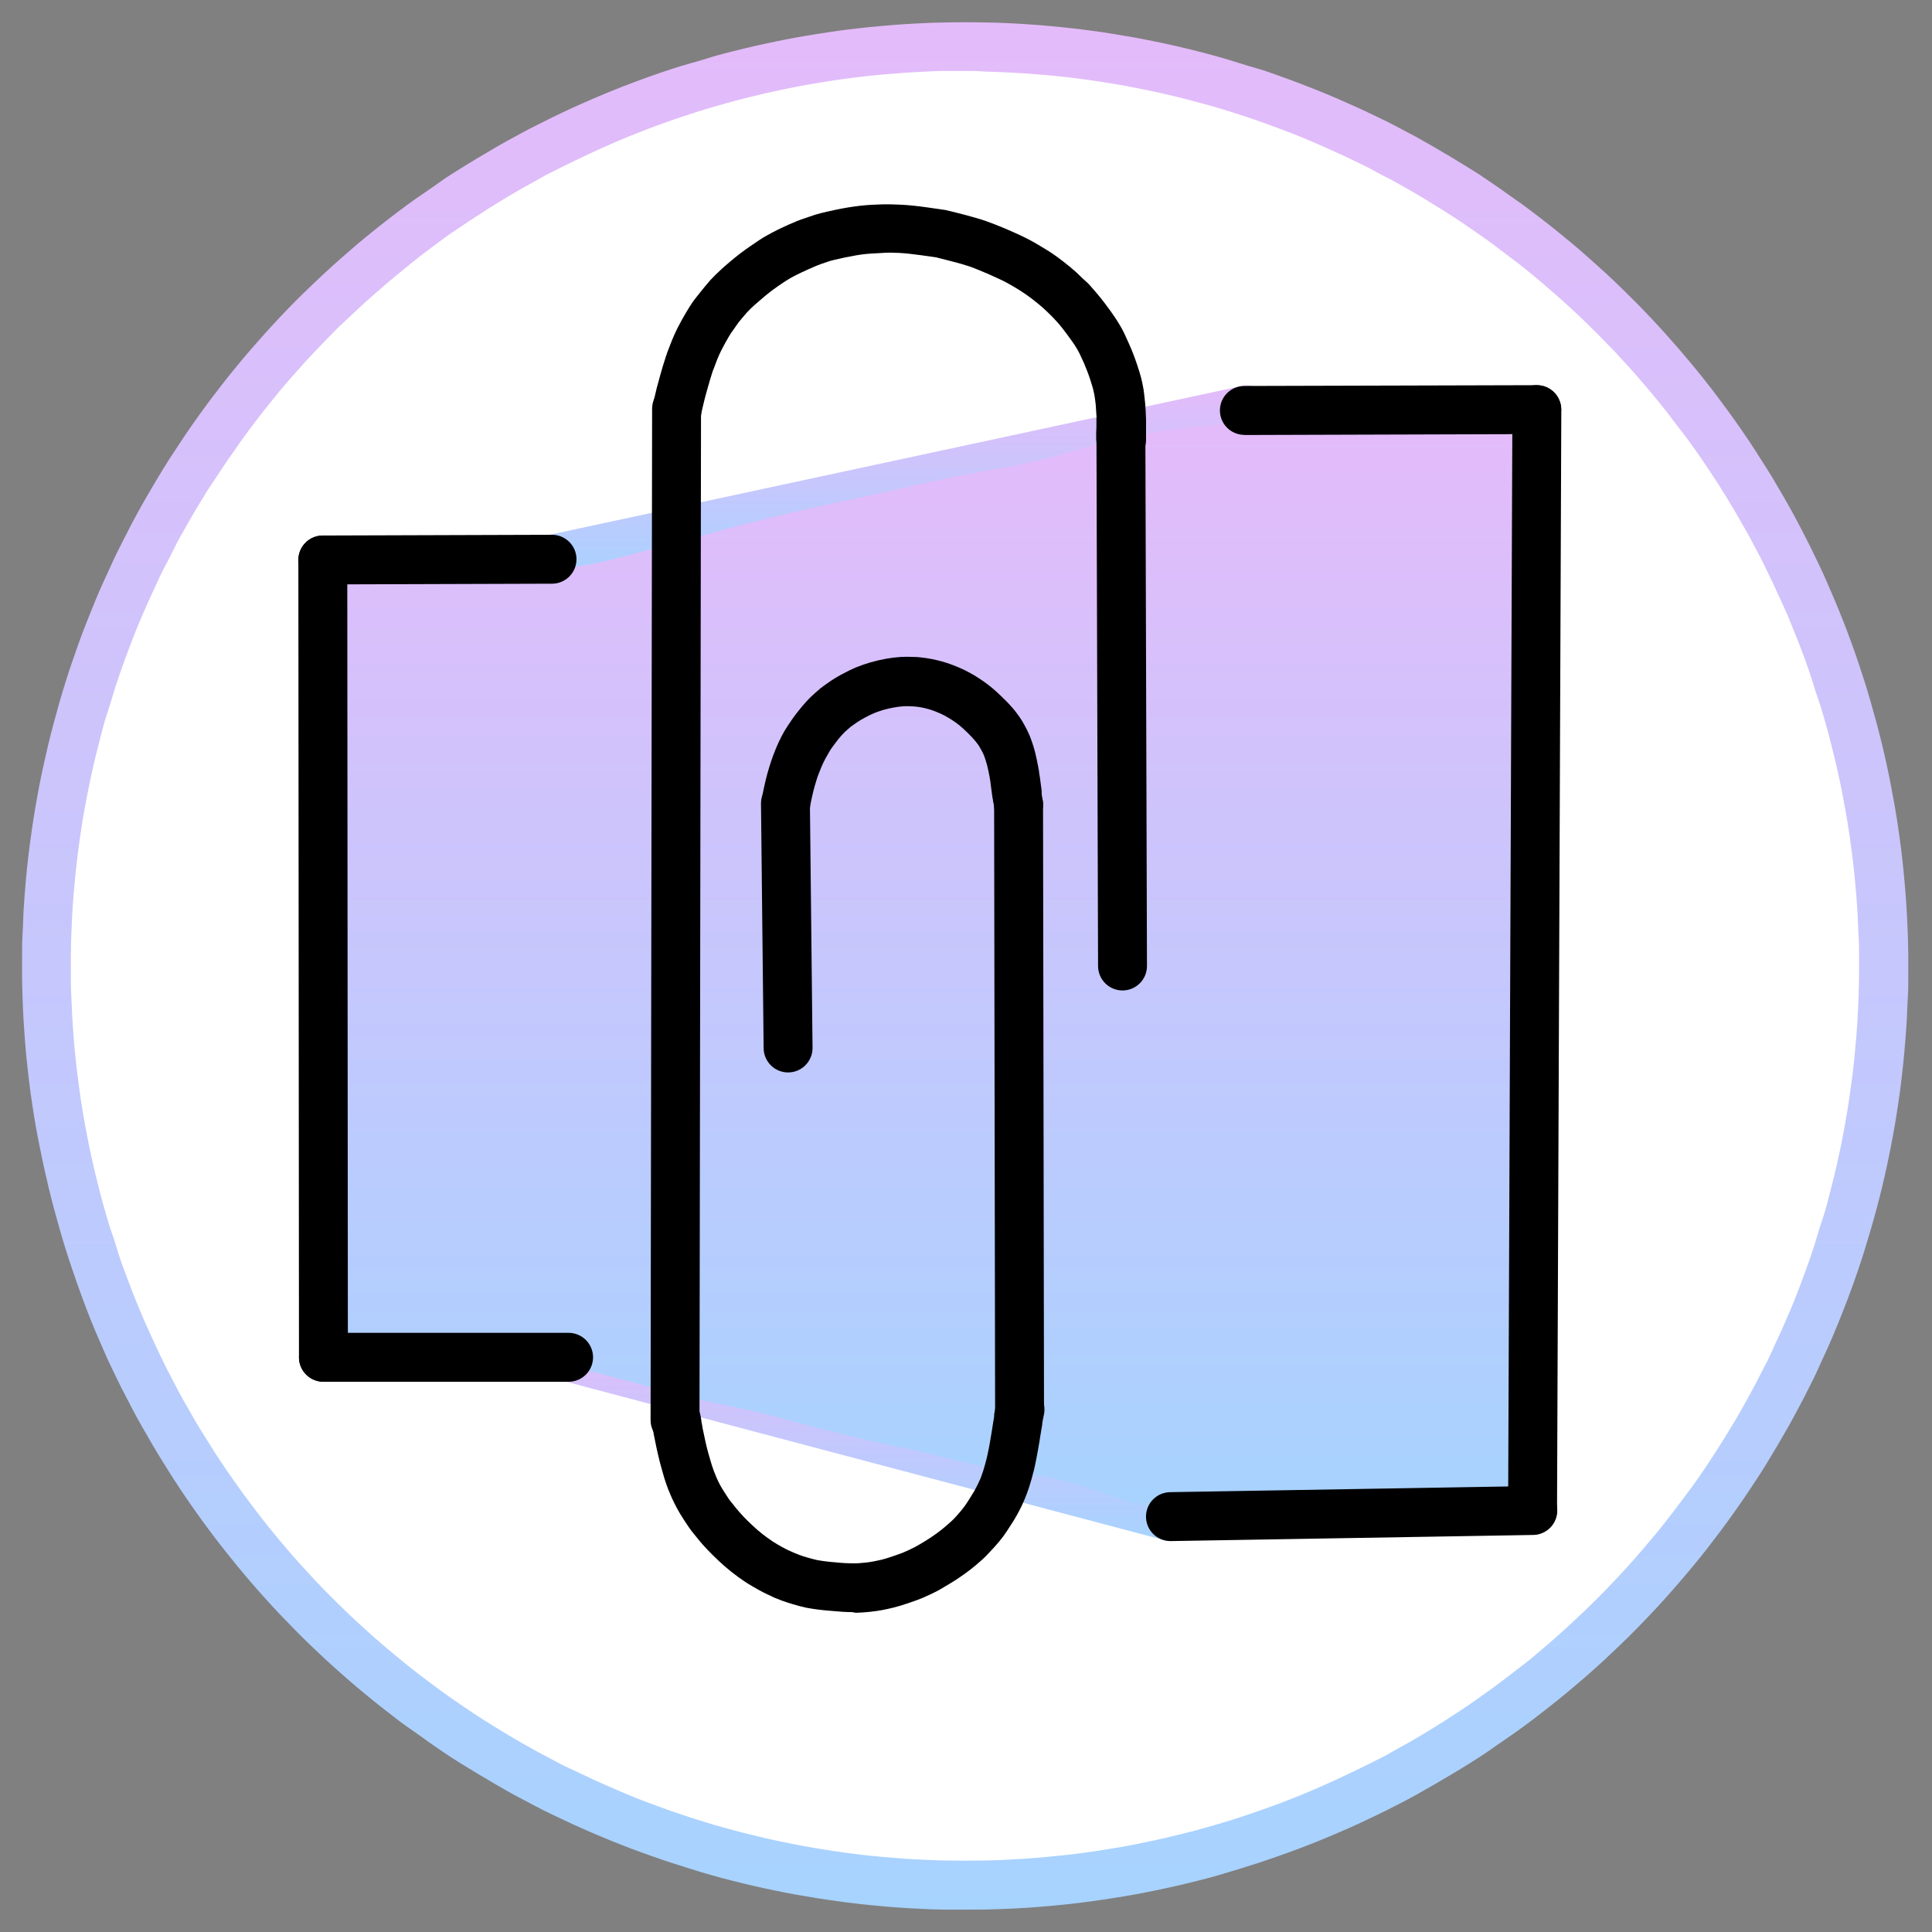 <svg width="316" height="316" viewBox="0 0 316 316" fill="none" xmlns="http://www.w3.org/2000/svg">
<rect x="0" y="0" width="316" height="316" fill="#808080" stroke="none"/>
<path d="M308.06 156.27C308.06 157.397 308.06 158.527 308.06 159.66C308.06 160.79 308.06 161.92 307.98 163.05C307.9 164.18 307.89 165.32 307.83 166.44C307.77 167.56 307.69 168.7 307.6 169.83C307.51 170.96 307.41 172.08 307.29 173.21C307.17 174.34 307.05 175.46 306.91 176.58C306.77 177.7 306.62 178.82 306.45 179.94C306.28 181.06 306.11 182.18 305.92 183.29C305.73 184.4 305.52 185.52 305.31 186.63C305.1 187.74 304.86 188.85 304.62 189.95C304.38 191.05 304.13 192.16 303.86 193.26C303.59 194.36 303.32 195.45 303.03 196.54C302.74 197.63 302.43 198.73 302.12 199.81C301.81 200.89 301.47 201.98 301.12 203.06C300.77 204.14 300.43 205.21 300.07 206.29C299.71 207.37 299.33 208.42 298.94 209.48C298.55 210.54 298.15 211.6 297.74 212.66C297.33 213.72 296.9 214.76 296.47 215.8C296.04 216.84 295.58 217.89 295.13 218.92C294.68 219.95 294.2 220.98 293.71 222C293.22 223.02 292.71 224 292.23 225.06C291.75 226.12 291.23 227.06 290.68 228.06C290.13 229.06 289.61 230.06 289.06 231.06C288.51 232.06 287.95 233.06 287.38 234.01C286.81 234.96 286.22 235.95 285.63 236.91C285.04 237.87 284.43 238.83 283.81 239.78C283.19 240.73 282.57 241.67 281.93 242.6C281.29 243.53 280.64 244.46 279.98 245.38C279.32 246.3 278.66 247.22 277.98 248.12C277.3 249.02 276.61 249.92 275.91 250.81C275.21 251.7 274.5 252.58 273.78 253.45C273.06 254.32 272.33 255.19 271.59 256.05C270.85 256.91 270.11 257.75 269.35 258.59C268.59 259.43 267.82 260.26 267.05 261.08C266.28 261.9 265.48 262.72 264.69 263.52C263.9 264.32 263.09 265.12 262.28 265.9C261.47 266.68 260.64 267.47 259.81 268.24C258.98 269.01 258.14 269.76 257.29 270.51C256.44 271.26 255.59 272 254.72 272.73C253.85 273.46 252.99 274.17 252.11 274.88C251.23 275.59 250.34 276.29 249.44 276.98C248.54 277.67 247.64 278.35 246.73 278.98C245.82 279.61 244.9 280.31 243.97 280.98C243.04 281.65 242.11 282.27 241.17 282.9C240.23 283.53 239.28 284.14 238.32 284.75C237.36 285.36 236.41 285.95 235.44 286.53C234.47 287.11 233.49 287.69 232.51 288.25C231.53 288.81 230.51 289.36 229.51 289.9C228.51 290.44 227.51 290.97 226.51 291.48C225.51 291.99 224.51 292.48 223.51 293C222.51 293.52 221.51 294 220.44 294.45C219.37 294.9 218.38 295.38 217.34 295.83C216.3 296.28 215.26 296.71 214.21 297.13C213.16 297.55 212.11 297.97 211.05 298.37C209.99 298.77 208.93 299.16 207.87 299.53C206.81 299.9 205.73 300.27 204.66 300.63C203.59 300.99 202.5 301.32 201.42 301.63C200.34 301.94 199.25 302.28 198.16 302.58C197.07 302.88 195.98 303.17 194.88 303.45C193.78 303.73 192.69 304 191.59 304.25C190.49 304.5 189.38 304.74 188.27 304.97C187.16 305.2 186.05 305.42 184.94 305.62C183.83 305.82 182.71 306.01 181.6 306.19C180.49 306.37 179.36 306.54 178.24 306.69C177.12 306.84 176 306.98 174.87 307.11C173.74 307.24 172.63 307.35 171.5 307.45C170.37 307.55 169.25 307.65 168.12 307.72C166.99 307.79 165.86 307.86 164.73 307.91C163.6 307.96 162.47 308 161.34 308.03C160.21 308.06 159.08 308.03 157.95 308.03C156.82 308.03 155.68 308.03 154.55 308.03C153.42 308.03 152.29 307.97 151.16 307.91C150.03 307.85 148.9 307.8 147.78 307.72C146.66 307.64 145.52 307.56 144.39 307.45C143.26 307.34 142.14 307.24 141.02 307.11C139.9 306.98 138.77 306.84 137.65 306.69C136.53 306.54 135.41 306.37 134.3 306.19C133.19 306.01 132.06 305.82 130.95 305.62C129.84 305.42 128.73 305.2 127.62 304.97C126.51 304.74 125.41 304.5 124.31 304.25C123.21 304 122.11 303.73 121.01 303.45C119.91 303.17 118.82 302.88 117.73 302.58C116.64 302.28 115.56 301.96 114.47 301.63C113.38 301.3 112.31 300.97 111.24 300.63C110.17 300.29 109.09 299.91 108.02 299.53C106.95 299.15 105.9 298.77 104.84 298.37C103.78 297.97 102.73 297.56 101.68 297.13C100.63 296.7 99.59 296.27 98.55 295.83C97.51 295.39 96.48 294.92 95.45 294.45C94.42 293.98 93.45 293.5 92.38 293C91.31 292.5 90.38 292 89.38 291.48C88.38 290.96 87.38 290.48 86.38 289.9C85.38 289.32 84.38 288.81 83.38 288.25C82.38 287.69 81.38 287.11 80.46 286.53C79.54 285.95 78.52 285.35 77.57 284.75C76.62 284.15 75.67 283.52 74.73 282.9C73.79 282.28 72.85 281.63 71.92 280.98C70.99 280.33 70.08 279.68 69.16 278.98C68.24 278.28 67.35 277.63 66.45 276.98C65.55 276.33 64.67 275.59 63.79 274.88C62.91 274.17 62.03 273.46 61.17 272.73C60.31 272 59.45 271.26 58.6 270.51C57.75 269.76 56.91 269 56.08 268.24C55.25 267.48 54.43 266.69 53.62 265.91C52.81 265.13 52 264.32 51.2 263.52C50.4 262.72 49.62 261.9 48.85 261.08C48.08 260.26 47.3 259.43 46.54 258.59C45.78 257.75 45.04 256.9 44.3 256.05C43.56 255.2 42.83 254.32 42.11 253.45C41.39 252.58 40.68 251.7 39.98 250.81C39.28 249.92 38.59 249.02 37.91 248.12C37.23 247.22 36.57 246.3 35.91 245.38C35.25 244.46 34.6 243.54 33.91 242.6C33.22 241.66 32.65 240.73 32.03 239.78C31.41 238.83 30.81 237.88 30.22 236.92C29.63 235.96 29.1 235 28.53 234C27.96 233 27.39 232 26.84 231.06C26.29 230.12 25.75 229.06 25.22 228.06C24.69 227.06 24.22 226.06 23.67 225.06C23.12 224.06 22.67 223.06 22.19 222C21.71 220.94 21.19 219.95 20.78 218.92C20.37 217.89 19.87 216.85 19.43 215.8C18.99 214.75 18.57 213.71 18.16 212.66C17.75 211.61 17.35 210.55 16.96 209.48C16.57 208.41 16.2 207.36 15.83 206.29C15.46 205.22 15.12 204.14 14.78 203.06C14.44 201.98 14.11 200.9 13.78 199.81C13.45 198.72 13.16 197.64 12.87 196.55C12.58 195.46 12.3 194.36 12.03 193.26C11.76 192.16 11.51 191.06 11.27 189.95C11.03 188.84 10.8 187.74 10.59 186.63C10.38 185.52 10.17 184.41 9.98 183.29C9.79 182.17 9.61 181.06 9.44 179.94C9.27 178.82 9.12 177.7 8.98 176.58C8.84 175.46 8.72 174.33 8.6 173.21C8.48 172.09 8.38 170.96 8.29 169.83C8.2 168.7 8.13 167.57 8.06 166.44C7.99 165.31 7.95 164.19 7.91 163.05C7.87 161.91 7.85 160.79 7.83 159.66C7.81 158.53 7.83 157.4 7.83 156.27C7.83 155.14 7.83 154.01 7.91 152.88C7.99 151.75 8 150.62 8.06 149.49C8.12 148.36 8.21 147.23 8.29 146.1C8.37 144.97 8.49 143.85 8.6 142.73C8.71 141.61 8.84 140.48 8.98 139.35C9.12 138.22 9.28 137.11 9.44 135.99C9.6 134.87 9.79 133.76 9.98 132.64C10.17 131.52 10.37 130.42 10.59 129.31C10.81 128.2 11.03 127.09 11.27 125.98C11.51 124.87 11.77 123.78 12.03 122.68C12.29 121.58 12.58 120.48 12.87 119.39C13.16 118.3 13.46 117.21 13.78 116.12C14.1 115.03 14.42 113.95 14.78 112.87C15.14 111.79 15.47 110.72 15.83 109.65C16.19 108.58 16.57 107.51 16.96 106.45C17.35 105.39 17.75 104.33 18.16 103.28C18.57 102.23 19 101.17 19.43 100.13C19.86 99.09 20.32 98.05 20.78 97.01C21.24 95.97 21.71 94.95 22.19 93.93C22.67 92.91 23.19 91.93 23.67 90.88C24.15 89.83 24.67 88.88 25.22 87.88C25.77 86.88 26.29 85.88 26.84 84.88C27.39 83.88 27.95 82.88 28.52 81.93C29.09 80.98 29.68 80 30.28 79C30.88 78 31.48 77.08 32.09 76.13C32.7 75.18 33.34 74.24 33.97 73.31C34.6 72.38 35.26 71.45 35.97 70.53C36.68 69.61 37.3 68.7 37.97 67.79C38.64 66.88 39.29 66 40 65.13C40.71 64.26 41.41 63.36 42.13 62.49C42.85 61.62 43.58 60.75 44.32 59.9C45.06 59.05 45.81 58.19 46.56 57.35C47.31 56.51 48.09 55.68 48.87 54.86C49.65 54.04 50.43 53.23 51.22 52.42C52.01 51.61 52.82 50.82 53.64 50.04C54.46 49.26 55.27 48.48 56.1 47.71C56.93 46.94 57.77 46.18 58.62 45.43C59.47 44.68 60.32 43.95 61.19 43.22C62.06 42.49 62.92 41.77 63.81 41.06C64.7 40.35 65.57 39.65 66.47 38.96C67.37 38.27 68.27 37.59 69.18 36.96L71.94 34.96C72.87 34.31 73.8 33.67 74.75 33.05C75.7 32.43 76.63 31.8 77.59 31.2C78.55 30.6 79.5 30 80.47 29.4C81.44 28.8 82.41 28.25 83.39 27.68C84.37 27.11 85.39 26.57 86.39 26.03C87.39 25.49 88.39 24.97 89.39 24.45C90.39 23.93 91.39 23.45 92.39 22.93L95.46 21.48C96.46 21.01 97.52 20.56 98.56 20.11C99.6 19.66 100.64 19.22 101.69 18.8C102.74 18.38 103.79 17.96 104.85 17.56C105.91 17.16 107 16.78 108 16.4C109 16.02 110.14 15.66 111.22 15.31C112.3 14.96 113.37 14.62 114.45 14.31C115.53 14 116.62 13.67 117.71 13.36C118.8 13.05 119.89 12.77 120.99 12.49C122.09 12.21 123.19 11.95 124.29 11.69C125.39 11.43 126.49 11.2 127.6 10.97C128.71 10.74 129.82 10.53 130.93 10.32C132.04 10.11 133.16 9.93 134.28 9.75C135.4 9.57 136.51 9.41 137.63 9.25C138.75 9.09 139.88 8.96 141 8.83C142.12 8.7 143.25 8.59 144.37 8.49C145.49 8.39 146.63 8.3 147.76 8.22C148.89 8.14 150 8.06 151.17 8L154.56 7.88H157.96H161.35L164.74 8C165.87 8.05 167 8.11 168.13 8.19C169.26 8.27 170.38 8.36 171.51 8.46C172.64 8.56 173.76 8.68 174.88 8.8C176 8.92 177.13 9.07 178.25 9.22C179.37 9.37 180.49 9.54 181.61 9.72C182.73 9.9 183.84 10.09 184.95 10.29C186.06 10.49 187.17 10.71 188.28 10.94C189.39 11.17 190.49 11.41 191.6 11.66C192.71 11.91 193.8 12.18 194.89 12.46C195.98 12.74 197.08 13.03 198.17 13.33C199.26 13.63 200.35 13.95 201.43 14.28C202.51 14.61 203.59 14.95 204.67 15.28C205.75 15.61 206.81 15.99 207.88 16.37C208.95 16.75 210.01 17.13 211.07 17.53C212.13 17.93 213.18 18.35 214.22 18.77C215.26 19.19 216.32 19.63 217.36 20.08C218.4 20.53 219.43 20.99 220.46 21.46C221.49 21.93 222.46 22.46 223.52 22.9C224.58 23.34 225.52 23.9 226.52 24.42C227.52 24.94 228.52 25.42 229.52 26C230.52 26.58 231.52 27.09 232.52 27.66C233.52 28.23 234.52 28.79 235.45 29.37C236.38 29.95 237.38 30.55 238.33 31.16C239.28 31.77 240.24 32.38 241.18 33.01C242.12 33.64 243.05 34.3 244 35C244.95 35.7 245.85 36.31 246.76 37C247.67 37.69 248.57 38.34 249.47 39C250.37 39.66 251.26 40.39 252.14 41.1C253.02 41.81 253.89 42.53 254.76 43.26C255.63 43.99 256.48 44.73 257.32 45.48C258.16 46.23 259.01 46.98 259.84 47.75C260.67 48.52 261.49 49.29 262.31 50.08C263.13 50.87 263.93 51.66 264.72 52.46C265.51 53.26 266.3 54.08 267.08 54.9C267.86 55.72 268.62 56.56 269.38 57.4C270.14 58.24 270.89 59.08 271.63 59.94C272.37 60.8 273.09 61.66 273.81 62.53C274.53 63.4 275.24 64.29 275.94 65.18C276.64 66.07 277.33 66.96 278.01 67.86C278.69 68.76 279.36 69.68 280.01 70.6C280.66 71.52 281.31 72.45 281.95 73.38C282.59 74.31 283.21 75.26 283.83 76.2C284.45 77.14 285 78.07 285.64 79C286.28 79.93 286.82 80.93 287.39 81.91C287.96 82.89 288.52 83.91 289.07 84.85C289.62 85.79 290.16 86.85 290.69 87.85C291.22 88.85 291.74 89.85 292.24 90.85C292.74 91.85 293.24 92.85 293.72 93.9C294.2 94.95 294.72 95.9 295.14 96.99C295.56 98.08 296.04 99.06 296.48 100.1C296.92 101.14 297.34 102.19 297.75 103.25C298.16 104.31 298.56 105.36 298.95 106.42C299.34 107.48 299.71 108.55 300.08 109.62C300.45 110.69 300.79 111.77 301.13 112.84C301.47 113.91 301.8 115.01 302.13 116.09C302.46 117.17 302.74 118.27 303.04 119.36C303.34 120.45 303.6 121.55 303.87 122.65C304.14 123.75 304.39 124.85 304.63 125.96C304.87 127.07 305.1 128.17 305.32 129.28C305.54 130.39 305.74 131.5 305.93 132.62C306.12 133.74 306.3 134.85 306.46 135.97C306.62 137.09 306.78 138.21 306.92 139.33C307.06 140.45 307.19 141.57 307.3 142.7C307.41 143.83 307.52 144.95 307.61 146.08C307.7 147.21 307.77 148.33 307.84 149.46C307.91 150.59 307.95 151.72 307.99 152.85C308.03 153.98 308 155.14 308.06 156.27Z" fill="white"/>
<path d="M158 308.33C156.86 308.33 155.73 308.33 154.6 308.33C153.47 308.33 152.33 308.27 151.2 308.21C150.07 308.15 148.94 308.1 147.81 308.02C146.68 307.94 145.55 307.86 144.42 307.75C143.29 307.64 142.17 307.54 141.04 307.41C139.91 307.28 138.79 307.14 137.67 306.99C136.55 306.84 135.43 306.67 134.31 306.49C133.19 306.31 132.07 306.12 130.96 305.92C129.85 305.72 128.73 305.5 127.62 305.27C126.51 305.04 125.41 304.8 124.3 304.54C123.19 304.28 122.1 304.02 121 303.75C119.9 303.48 118.81 303.17 117.71 302.87C116.61 302.57 115.53 302.25 114.45 301.92C113.37 301.59 112.29 301.26 111.21 300.92C110.13 300.58 109.06 300.21 107.99 299.83C106.92 299.45 105.86 299.06 104.8 298.66C103.74 298.26 102.69 297.85 101.64 297.43C100.59 297.01 99.54 296.56 98.5 296.11C97.46 295.66 96.42 295.21 95.39 294.74L92.32 293.29C91.32 292.79 90.32 292.29 89.32 291.77C88.32 291.25 87.32 290.77 86.32 290.18C85.32 289.59 84.32 289.09 83.32 288.53C82.32 287.97 81.32 287.39 80.39 286.8C79.46 286.21 78.45 285.62 77.5 285.02C76.55 284.42 75.59 283.79 74.65 283.17C73.71 282.55 72.77 281.9 71.84 281.25C70.91 280.6 69.99 279.94 69.08 279.25C68.17 278.56 67.26 277.9 66.36 277.25C65.46 276.6 64.57 275.86 63.69 275.15C62.81 274.44 61.93 273.72 61.07 272.99C60.21 272.26 59.34 271.52 58.49 270.77C57.64 270.02 56.8 269.26 55.97 268.49C55.14 267.72 54.32 266.94 53.5 266.16C52.68 265.38 51.88 264.57 51.09 263.77C50.3 262.97 49.5 262.15 48.72 261.32C47.94 260.49 47.18 259.67 46.42 258.83C45.66 257.99 44.91 257.14 44.17 256.28C43.43 255.42 42.7 254.55 41.98 253.68C41.26 252.81 40.5 251.84 39.8 251C39.1 250.16 38.4 249.22 37.72 248.31C37.04 247.4 36.37 246.49 35.72 245.57C35.07 244.65 34.41 243.72 33.77 242.79C33.13 241.86 32.5 240.91 31.88 239.96C31.26 239.01 30.66 238 30.06 237C29.46 236 28.88 235.06 28.31 234.09C27.74 233.12 27.17 232.09 26.62 231.14C26.07 230.19 25.53 229.14 25 228.14C24.47 227.14 23.95 226.14 23.45 225.14C22.95 224.14 22.45 223.14 21.96 222.08C21.47 221.02 21 220.06 20.55 219C20.1 217.94 19.64 216.92 19.2 215.88C18.76 214.84 18.34 213.78 17.93 212.73C17.52 211.68 17.12 210.61 16.73 209.55C16.34 208.49 15.96 207.42 15.6 206.35C15.24 205.28 14.88 204.2 14.54 203.12C14.2 202.04 13.87 200.95 13.54 199.86C13.21 198.77 12.92 197.69 12.62 196.59C12.32 195.49 12.06 194.4 11.79 193.3C11.52 192.2 11.27 191.09 11.03 189.98C10.79 188.87 10.56 187.77 10.34 186.66C10.12 185.55 9.92 184.43 9.73 183.31C9.54 182.19 9.36 181.08 9.19 179.96C9.02 178.84 8.88 177.71 8.74 176.59C8.6 175.47 8.47 174.34 8.35 173.21C8.23 172.08 8.13 170.96 8.05 169.83C7.97 168.7 7.88 167.57 7.81 166.44C7.74 165.31 7.7 164.18 7.66 163.04C7.62 161.9 7.6 160.78 7.58 159.65C7.56 158.52 7.58 157.38 7.58 156.25C7.58 155.12 7.58 153.98 7.66 152.85C7.74 151.72 7.75 150.59 7.81 149.46C7.87 148.33 7.96 147.19 8.05 146.07C8.14 144.95 8.24 143.81 8.35 142.68C8.46 141.55 8.59 140.43 8.74 139.3C8.89 138.17 9.03 137.06 9.19 135.94C9.35 134.82 9.54 133.7 9.73 132.58C9.92 131.46 10.13 130.35 10.34 129.24C10.55 128.13 10.79 127.02 11.03 125.91C11.27 124.8 11.52 123.7 11.79 122.6C12.06 121.5 12.33 120.4 12.62 119.3C12.91 118.2 13.22 117.12 13.54 116.03C13.86 114.94 14.18 113.86 14.54 112.78C14.9 111.7 15.23 110.62 15.6 109.55C15.97 108.48 16.34 107.41 16.73 106.34C17.12 105.27 17.52 104.22 17.93 103.16C18.34 102.1 18.77 101.06 19.2 100.01C19.63 98.96 20.09 97.93 20.55 96.89C21.01 95.85 21.48 94.83 21.96 93.8C22.44 92.77 22.96 91.8 23.45 90.8C23.94 89.8 24.45 88.8 25 87.8C25.55 86.8 26.07 85.8 26.62 84.8C27.17 83.8 27.74 82.8 28.31 81.8C28.88 80.8 29.47 79.8 30.06 78.89C30.65 77.98 31.27 77 31.88 76C32.49 75 33.13 74.1 33.77 73.17C34.41 72.24 35.05 71.3 35.71 70.38C36.37 69.46 37.04 68.55 37.71 67.64C38.38 66.73 39.1 65.87 39.8 65C40.5 64.13 41.21 63.23 41.93 62.35C42.65 61.47 43.38 60.61 44.12 59.75C44.86 58.89 45.61 58.05 46.37 57.21C47.13 56.37 47.9 55.53 48.67 54.71C49.44 53.89 50.24 53.07 51.04 52.27C51.84 51.47 52.64 50.67 53.45 49.88C54.26 49.09 55.09 48.31 55.92 47.54C56.75 46.77 57.59 46.02 58.44 45.27C59.29 44.52 60.15 43.76 61 43C61.85 42.24 62.74 41.55 63.62 40.83C64.5 40.11 65.39 39.42 66.29 38.73C67.19 38.04 68.09 37.36 69.01 36.73C69.93 36.1 70.84 35.4 71.77 34.73C72.7 34.06 73.63 33.45 74.58 32.82C75.53 32.19 76.47 31.57 77.43 30.97C78.39 30.37 79.35 29.76 80.32 29.18C81.29 28.6 82.26 28.02 83.25 27.46C84.24 26.9 85.25 26.34 86.25 25.8C87.25 25.26 88.25 24.73 89.25 24.22C90.25 23.71 91.25 23.22 92.25 22.7C93.25 22.18 94.25 21.7 95.32 21.25C96.39 20.8 97.39 20.32 98.43 19.87C99.47 19.42 100.51 18.98 101.56 18.56C102.61 18.14 103.67 17.72 104.73 17.32C105.79 16.92 106.85 16.53 107.92 16.15C108.99 15.77 110.06 15.41 111.14 15.06L114.38 14.06C115.46 13.73 116.55 13.42 117.64 13.06C118.73 12.7 119.83 12.47 120.93 12.19C122.03 11.91 123.13 11.64 124.23 11.39C125.33 11.14 126.44 10.89 127.55 10.67C128.66 10.45 129.77 10.22 130.89 10.02C132.01 9.82 133.12 9.62 134.24 9.44C135.36 9.26 136.48 9.1 137.6 8.95C138.72 8.8 139.85 8.65 140.97 8.52C142.09 8.39 143.22 8.28 144.35 8.18C145.48 8.08 146.64 8 147.77 8C148.9 8 150.03 7.86 151.16 7.81C152.29 7.76 153.43 7.72 154.56 7.69C156.82 7.637 159.087 7.637 161.36 7.69L164.75 7.81C165.88 7.81 167.01 7.92 168.14 8C169.27 8.08 170.4 8.17 171.53 8.27C172.66 8.37 173.79 8.49 174.91 8.61C176.03 8.73 177.16 8.88 178.29 9.04C179.42 9.2 180.53 9.35 181.65 9.53C182.77 9.71 183.88 9.9 185 10.11C186.12 10.32 187.22 10.53 188.33 10.76C189.44 10.99 190.55 11.23 191.65 11.48C192.75 11.73 193.86 12 194.96 12.28C196.06 12.56 197.15 12.85 198.24 13.15C199.33 13.45 200.42 13.77 201.5 14.15C202.58 14.53 203.67 14.82 204.74 15.15C205.81 15.48 206.89 15.87 207.96 16.24C209.03 16.61 210.09 17.01 211.15 17.41C212.21 17.81 213.27 18.22 214.32 18.65C215.37 19.08 216.41 19.51 217.45 19.96C218.49 20.41 219.53 20.87 220.56 21.34C221.59 21.81 222.61 22.29 223.63 22.79C224.65 23.29 225.63 23.79 226.63 24.31C227.63 24.83 228.63 25.31 229.63 25.89C230.63 26.47 231.63 26.99 232.63 27.55C233.63 28.11 234.63 28.69 235.56 29.27C236.49 29.85 237.49 30.45 238.45 31.06C239.41 31.67 240.35 32.28 241.3 32.91C242.25 33.54 243.18 34.18 244.1 34.82C245.02 35.46 245.95 36.13 246.87 36.82C247.79 37.51 248.69 38.17 249.58 38.82C250.47 39.47 251.37 40.22 252.25 40.93C253.13 41.64 254 42.3 254.9 43C255.8 43.7 256.62 44.47 257.47 45.22C258.32 45.97 259.16 46.73 259.99 47.5C260.82 48.27 261.65 49.04 262.46 49.83C263.27 50.62 264.08 51.41 264.88 52.22C265.68 53.03 266.46 53.84 267.24 54.66C268.02 55.48 268.79 56.32 269.55 57.16C270.31 58 271.06 58.85 271.79 59.71C272.52 60.57 273.26 61.43 273.99 62.3C274.72 63.17 275.42 64.06 276.12 64.95C276.82 65.84 277.51 66.74 278.19 67.64C278.87 68.54 279.54 69.46 280.19 70.39C280.84 71.32 281.5 72.23 282.14 73.17C282.78 74.11 283.41 75.08 284 76C284.59 76.92 285.22 77.9 285.82 78.87C286.42 79.84 287 80.8 287.57 81.78C288.14 82.76 288.71 83.78 289.26 84.78C289.81 85.78 290.35 86.78 290.88 87.78C291.41 88.78 291.88 89.78 292.44 90.78C293 91.78 293.44 92.78 293.92 93.84C294.4 94.9 294.87 95.84 295.34 96.93C295.81 98.02 296.24 99 296.68 100.05C297.12 101.1 297.54 102.14 297.95 103.2C298.36 104.26 298.77 105.31 299.15 106.37C299.53 107.43 299.92 108.51 300.28 109.58C300.64 110.65 301 111.73 301.34 112.81C301.68 113.89 302.01 114.98 302.34 116.06C302.67 117.14 302.96 118.24 303.25 119.34C303.54 120.44 303.82 121.53 304.08 122.63C304.34 123.73 304.6 124.84 304.84 125.94C305.08 127.04 305.32 128.16 305.53 129.27C305.74 130.38 305.95 131.5 306.14 132.61C306.33 133.72 306.51 134.85 306.68 135.97C306.85 137.09 307 138.21 307.14 139.34C307.28 140.47 307.4 141.59 307.52 142.71C307.64 143.83 307.74 144.97 307.83 146.1C307.92 147.23 307.99 148.36 308.06 149.49C308.13 150.62 308.17 151.75 308.21 152.88C308.25 154.01 308.27 155.15 308.29 156.28C308.31 157.41 308.29 158.54 308.29 159.68C308.29 160.82 308.29 161.94 308.21 163.07C308.13 164.2 308.12 165.34 308.06 166.47C308 167.6 307.92 168.73 307.83 169.86C307.74 170.99 307.64 172.12 307.52 173.24C307.4 174.36 307.28 175.5 307.14 176.62C307 177.74 306.84 178.87 306.68 179.99C306.52 181.11 306.33 182.23 306.14 183.34C305.95 184.45 305.75 185.57 305.53 186.69C305.31 187.81 305.09 188.91 304.84 190.01C304.59 191.11 304.35 192.22 304.08 193.33C303.81 194.44 303.54 195.52 303.25 196.62C302.96 197.72 302.65 198.81 302.34 199.89C302.03 200.97 301.69 202.07 301.34 203.15C300.99 204.23 300.65 205.3 300.28 206.38C299.91 207.46 299.54 208.52 299.15 209.58C298.76 210.64 298.36 211.7 297.95 212.76C297.54 213.82 297.11 214.86 296.68 215.91C296.25 216.96 295.79 218 295.33 219.03C294.87 220.06 294.4 221.1 293.92 222.12C293.44 223.14 292.92 224.12 292.43 225.18C291.94 226.24 291.43 227.18 290.88 228.18C290.33 229.18 289.81 230.18 289.26 231.18C288.71 232.18 288.15 233.18 287.57 234.13C286.99 235.08 286.41 236.07 285.82 237.04C285.23 238.01 284.62 238.96 284 239.91C283.38 240.86 282.75 241.8 282.11 242.73C281.47 243.66 280.83 244.6 280.17 245.52C279.51 246.44 278.84 247.35 278.17 248.26C277.5 249.17 276.8 250.06 276.1 250.95C275.4 251.84 274.69 252.73 273.96 253.6C273.23 254.47 272.51 255.34 271.77 256.2C271.03 257.06 270.28 257.91 269.52 258.75C268.76 259.59 268 260.42 267.22 261.24C266.44 262.06 265.65 262.88 264.86 263.69C264.07 264.5 263.25 265.29 262.44 266.07C261.63 266.85 260.8 267.64 259.97 268.41C259.14 269.18 258.3 269.94 257.45 270.69C256.6 271.44 255.74 272.18 254.88 272.91C254.02 273.64 253.14 274.36 252.25 275.07C251.36 275.78 250.48 276.48 249.58 277.17C248.68 277.86 247.78 278.54 246.86 279.17C245.94 279.8 245.03 280.5 244.1 281.17C243.17 281.84 242.24 282.46 241.3 283.09L238.47 285C237.47 285.6 236.55 286.2 235.58 286.78C234.61 287.36 233.58 287.94 232.65 288.51L229.65 290.16C228.65 290.7 227.65 291.23 226.65 291.75C225.65 292.27 224.65 292.75 223.65 293.27L220.58 294.72C219.58 295.19 218.51 295.65 217.47 296.09C216.43 296.53 215.39 296.98 214.34 297.4C213.29 297.82 212.23 298.24 211.17 298.64C210.11 299.04 209.05 299.43 207.98 299.81C206.91 300.19 205.84 300.55 204.76 300.9C203.68 301.25 202.61 301.6 201.52 301.9C200.43 302.2 199.35 302.55 198.26 302.85C197.17 303.15 196.07 303.45 194.97 303.73C193.87 304.01 192.77 304.27 191.67 304.52C190.57 304.77 189.46 305.02 188.35 305.25C187.24 305.48 186.13 305.69 185.02 305.9L181.67 306.47C180.55 306.65 179.43 306.81 178.3 306.97C177.17 307.13 176.06 307.26 174.93 307.39C173.8 307.52 172.68 307.63 171.55 307.73C170.42 307.83 169.29 307.93 168.16 308C167.03 308.07 165.9 308.14 164.77 308.19C163.64 308.24 162.51 308.28 161.37 308.31C160.23 308.34 159.09 308.33 158 308.33ZM158 8.11C156.873 8.11 155.743 8.11 154.61 8.11L151.22 8.23C150.1 8.28 148.97 8.34 147.84 8.42C146.71 8.5 145.59 8.59 144.47 8.69C143.35 8.79 142.22 8.9 141.1 9.03C139.98 9.16 138.85 9.3 137.74 9.45C136.63 9.6 135.5 9.77 134.39 9.95C133.28 10.13 132.16 10.32 131.05 10.52C129.94 10.72 128.83 10.94 127.72 11.17C126.61 11.4 125.51 11.63 124.41 11.89C123.31 12.15 122.22 12.41 121.12 12.68C120.02 12.95 118.94 13.25 117.85 13.55C116.76 13.85 115.68 14.17 114.6 14.5C113.52 14.83 112.44 15.16 111.36 15.5C110.28 15.84 109.22 16.21 108.16 16.59C107.1 16.97 106.03 17.35 104.98 17.75C103.93 18.15 102.87 18.56 101.82 18.98C100.77 19.4 99.73 19.84 98.7 20.29C97.67 20.74 96.63 21.19 95.6 21.66C94.57 22.13 93.6 22.61 92.54 23.11C91.48 23.61 90.54 24.11 89.54 24.62C88.54 25.13 87.54 25.62 86.54 26.2C85.54 26.78 84.54 27.29 83.54 27.85C82.54 28.41 81.54 28.98 80.62 29.57C79.7 30.16 78.7 30.74 77.74 31.35C76.78 31.96 75.84 32.57 74.9 33.19C73.96 33.81 73 34.51 72.08 35.15C71.16 35.79 70.23 36.46 69.32 37.15C68.41 37.84 67.51 38.49 66.61 39.15L64 41.25C63.12 41.957 62.25 42.677 61.39 43.41C60.53 44.14 59.67 44.87 58.82 45.62L56.31 47.89C55.48 48.66 54.66 49.43 53.85 50.22C53.04 51.01 52.23 51.8 51.44 52.6C50.65 53.4 49.81 54.21 49 55C48.19 55.79 47.46 56.65 46.7 57.49C45.94 58.33 45.19 59.18 44.46 60.03C43.73 60.88 43 61.78 42.31 62.65C41.62 63.52 40.89 64.4 40.19 65.29C39.49 66.18 38.8 67.07 38.12 68L36.12 70.73C35.46 71.65 34.82 72.58 34.18 73.51C33.54 74.44 32.92 75.38 32.3 76.33C31.68 77.28 31.08 78.23 30.49 79.19C29.9 80.15 29.31 81.12 28.74 82.09C28.17 83.06 27.61 84 27.06 85C26.51 86 26 87 25.44 88C24.88 89 24.44 90 23.89 91C23.34 92 22.89 93 22.42 94.05C21.95 95.1 21.42 96.05 21 97.13C20.58 98.21 20.1 99.19 19.67 100.24C19.24 101.29 18.81 102.33 18.4 103.38C17.99 104.43 17.58 105.48 17.2 106.54C16.82 107.6 16.43 108.67 16.07 109.74C15.71 110.81 15.36 111.87 15 113C14.64 114.13 14.33 115.16 14 116.24C13.67 117.32 13.38 118.41 13.09 119.5C12.8 120.59 12.52 121.69 12.25 122.79C11.98 123.89 11.74 124.98 11.5 126.09C11.26 127.2 11.03 128.3 10.81 129.4C10.59 130.5 10.39 131.62 10.2 132.73C10.01 133.84 9.83 134.96 9.67 136.08C9.51 137.2 9.35 138.32 9.21 139.44C9.07 140.56 8.94 141.68 8.83 142.8C8.72 143.92 8.61 145.05 8.52 146.17C8.43 147.29 8.36 148.43 8.29 149.55C8.22 150.67 8.18 151.81 8.14 152.94C8.1 154.07 8.08 155.19 8.06 156.32C8.04 157.45 8.06 158.58 8.06 159.71C8.06 160.84 8.06 161.97 8.14 163.1C8.22 164.23 8.23 165.35 8.29 166.48C8.35 167.61 8.43 168.73 8.52 169.86C8.61 170.99 8.71 172.11 8.83 173.23C8.95 174.35 9.07 175.48 9.21 176.6C9.35 177.72 9.5 178.84 9.67 179.95C9.84 181.06 10.01 182.19 10.2 183.3C10.39 184.41 10.6 185.52 10.81 186.63C11.02 187.74 11.26 188.84 11.5 189.95C11.74 191.06 11.99 192.15 12.26 193.25C12.53 194.35 12.8 195.44 13.09 196.53C13.38 197.62 13.68 198.71 14 199.79C14.32 200.87 14.64 201.96 15 203.04C15.36 204.12 15.69 205.19 16.05 206.26C16.41 207.33 16.79 208.39 17.18 209.45C17.57 210.51 17.96 211.57 18.38 212.62C18.8 213.67 19.21 214.72 19.65 215.76C20.09 216.8 20.53 217.84 20.98 218.87C21.43 219.9 21.91 220.93 22.4 221.95C22.89 222.97 23.4 223.95 23.88 224.95C24.36 225.95 24.88 226.95 25.42 227.95C25.96 228.95 26.49 229.95 27.04 230.95C27.59 231.95 28.15 232.95 28.72 233.89C29.29 234.83 29.88 235.83 30.47 236.79C31.06 237.75 31.67 238.71 32.28 239.65C32.89 240.59 33.52 241.54 34.16 242.47C34.8 243.4 35.44 244.33 36.1 245.25C36.76 246.17 37.43 247.08 38.1 247.98C38.77 248.88 39.47 249.78 40.17 250.67C40.87 251.56 41.57 252.43 42.29 253.3C43.01 254.17 43.74 255.04 44.48 255.89C45.22 256.74 45.96 257.59 46.72 258.43C47.48 259.27 48.24 260.1 49.02 260.92C49.8 261.74 50.58 262.55 51.37 263.35C52.16 264.15 52.97 264.95 53.78 265.74C54.59 266.53 55.41 267.3 56.24 268.06C57.07 268.82 57.91 269.58 58.75 270.33C59.59 271.08 60.46 271.82 61.32 272.54C62.18 273.26 63.07 274 64 274.68C64.93 275.36 65.77 276.09 66.66 276.77C67.55 277.45 68.46 278.14 69.37 278.77C70.28 279.4 71.2 280.09 72.13 280.77C73.06 281.45 73.98 282.05 74.92 282.68C75.86 283.31 76.81 283.92 77.76 284.52C78.71 285.12 79.68 285.72 80.64 286.31C81.6 286.9 82.64 287.46 83.57 288.02C84.5 288.58 85.57 289.13 86.57 289.67C87.57 290.21 88.57 290.74 89.57 291.25C90.57 291.76 91.57 292.25 92.57 292.77C93.57 293.29 94.57 293.77 95.63 294.21C96.69 294.65 97.69 295.14 98.73 295.59C99.77 296.04 100.81 296.47 101.85 296.89C102.89 297.31 103.95 297.73 105.01 298.13C106.07 298.53 107.12 298.91 108.19 299.29C109.26 299.67 110.32 300.03 111.39 300.38C112.46 300.73 113.54 301.07 114.62 301.38C115.7 301.69 116.79 302.02 117.88 302.32L121.15 303.19C122.24 303.47 123.34 303.73 124.44 303.99C125.54 304.25 126.65 304.48 127.75 304.71C128.85 304.94 129.97 305.15 131.08 305.35C132.19 305.55 133.3 305.75 134.42 305.93C135.54 306.11 136.65 306.27 137.77 306.42C138.89 306.57 140.01 306.71 141.13 306.84C142.25 306.97 143.37 307.08 144.5 307.19C145.63 307.3 146.75 307.38 147.87 307.45C148.99 307.52 150.13 307.59 151.25 307.64C152.37 307.69 153.51 307.73 154.64 307.76C156.893 307.807 159.15 307.807 161.41 307.76C162.54 307.76 163.67 307.7 164.8 307.64C165.93 307.58 167.05 307.53 168.18 307.45C169.31 307.37 170.43 307.29 171.56 307.19C172.69 307.09 173.8 306.97 174.93 306.84C176.06 306.71 177.17 306.57 178.29 306.42C179.41 306.27 180.52 306.1 181.64 305.93C182.76 305.76 183.86 305.56 184.98 305.35C186.1 305.14 187.19 304.94 188.3 304.71C189.41 304.48 190.51 304.24 191.61 303.99C192.71 303.74 193.81 303.47 194.9 303.19C195.99 302.91 197.09 302.62 198.17 302.32C199.25 302.02 200.35 301.7 201.43 301.38C202.51 301.06 203.58 300.71 204.66 300.38C205.74 300.05 206.8 299.66 207.86 299.29C208.92 298.92 209.99 298.53 211.05 298.13C212.11 297.73 213.15 297.31 214.2 296.89C215.25 296.47 216.29 296.03 217.33 295.59L220.42 294.21C221.447 293.737 222.467 293.257 223.48 292.77C224.48 292.27 225.48 291.77 226.48 291.25C227.48 290.73 228.48 290.25 229.48 289.67C230.48 289.09 231.48 288.58 232.48 288.02C233.48 287.46 234.43 286.89 235.4 286.31C236.37 285.73 237.33 285.13 238.28 284.52C239.23 283.91 240.18 283.31 241.12 282.68C242.06 282.05 242.99 281.42 243.92 280.77L246.67 278.77C247.58 278.1 248.48 277.42 249.38 276.77C250.28 276.12 251.16 275.39 252.04 274.68C252.92 273.97 253.79 273.25 254.65 272.52C255.51 271.79 256.37 271.06 257.22 270.31C258.07 269.56 258.9 268.81 259.73 268.04C260.56 267.27 261.38 266.5 262.19 265.72C263 264.94 263.81 264.14 264.6 263.33C265.39 262.52 266.18 261.72 266.96 260.9C267.74 260.08 268.5 259.25 269.25 258.41C270 257.57 270.76 256.73 271.5 255.87C272.24 255.01 272.96 254.15 273.68 253.28C274.4 252.41 275.1 251.53 275.8 250.65C276.5 249.77 277.19 248.86 277.87 247.96C278.55 247.06 279.21 246.15 279.87 245.23C280.53 244.31 281.18 243.38 281.81 242.45C282.44 241.52 283.07 240.58 283.69 239.63C284.31 238.68 284.91 237.73 285.5 236.77C286.09 235.81 286.68 234.85 287.25 233.87C287.82 232.89 288.38 231.87 288.93 230.93C289.48 229.99 290.02 228.93 290.55 227.93C291.08 226.93 291.55 225.93 292.1 224.93C292.65 223.93 293.1 222.93 293.58 221.93C294.06 220.93 294.53 219.88 294.99 218.85C295.45 217.82 295.89 216.78 296.33 215.74C296.77 214.7 297.19 213.65 297.6 212.6C298.01 211.55 298.41 210.49 298.79 209.43C299.17 208.37 299.56 207.3 299.92 206.24C300.28 205.18 300.64 204.09 300.98 203.02C301.32 201.95 301.64 200.86 301.98 199.77C302.32 198.68 302.59 197.6 302.88 196.51C303.17 195.42 303.45 194.33 303.72 193.23C303.99 192.13 304.23 191.03 304.48 189.93C304.73 188.83 304.94 187.72 305.16 186.61C305.38 185.5 305.58 184.39 305.77 183.28C305.96 182.17 306.14 181.05 306.3 179.93C306.46 178.81 306.62 177.7 306.76 176.58C306.9 175.46 307.03 174.34 307.14 173.21C307.25 172.08 307.36 170.96 307.45 169.84C307.54 168.72 307.61 167.59 307.68 166.46C307.75 165.33 307.79 164.2 307.83 163.08C307.87 161.96 307.89 160.82 307.91 159.69C307.93 158.56 307.91 157.43 307.91 156.3C307.91 155.17 307.91 154.05 307.83 152.92C307.75 151.79 307.74 150.66 307.68 149.54C307.62 148.42 307.54 147.28 307.45 146.16C307.36 145.04 307.26 143.91 307.14 142.78C307.02 141.65 306.9 140.54 306.76 139.42C306.62 138.3 306.47 137.18 306.3 136.06C306.13 134.94 305.96 133.83 305.77 132.72C305.58 131.61 305.38 130.49 305.16 129.39C304.94 128.29 304.72 127.17 304.48 126.07C304.24 124.97 303.98 123.87 303.72 122.77C303.46 121.67 303.17 120.58 302.88 119.49C302.59 118.4 302.29 117.31 301.98 116.22C301.67 115.13 301.34 114.06 300.98 112.98C300.62 111.9 300.29 110.83 299.92 109.76C299.55 108.69 299.18 107.63 298.8 106.57C298.42 105.51 298.01 104.45 297.6 103.4C297.19 102.35 296.76 101.3 296.33 100.26C295.9 99.22 295.45 98.18 294.99 97.15C294.53 96.12 294 95.06 293.5 94C293 92.94 292.5 92 292.02 90.95C291.54 89.9 291.02 88.95 290.47 87.95C289.92 86.95 289.4 85.95 288.85 84.95C288.3 83.95 287.74 82.95 287.17 82.01C286.6 81.07 286.02 80.07 285.42 79.11C284.82 78.15 284.23 77.2 283.61 76.25C282.99 75.3 282.37 74.36 281.73 73.43C281.09 72.5 280.45 71.57 279.79 70.66C279.13 69.75 278.47 68.83 277.79 67.92C277.11 67.01 276.42 66.13 275.72 65.24C275.02 64.35 274.32 63.47 273.6 62.6C272.88 61.73 272.15 60.87 271.42 60.01C270.69 59.15 269.93 58.31 269.17 57.47C268.41 56.63 267.65 55.81 266.88 54.99C266.11 54.17 265.32 53.35 264.52 52.55C263.72 51.75 262.93 50.95 262.11 50.17C261.29 49.39 260.48 48.61 259.65 47.84L257.14 45.57C256.29 44.83 255.44 44.09 254.57 43.36C253.7 42.63 252.84 42 252 41.26C251.16 40.52 250.23 39.85 249.34 39.16C248.45 38.47 247.54 37.8 246.63 37.16C245.72 36.52 244.8 35.83 243.88 35.16C242.96 34.49 242 33.87 241 33.24C240 32.61 239.15 32 238.2 31.4C237.25 30.8 236.29 30.2 235.32 29.62C234.35 29.04 233.38 28.46 232.4 27.9C231.42 27.34 230.4 26.79 229.4 26.25L226.4 24.67C225.4 24.16 224.4 23.67 223.4 23.16C222.4 22.65 221.4 22.16 220.33 21.71C219.26 21.26 218.27 20.78 217.24 20.34C216.21 19.9 215.16 19.46 214.11 19.03C213.06 18.6 212 18.2 211 17.8C210 17.4 208.88 17.01 207.81 16.64C206.74 16.27 205.68 15.9 204.61 15.55C203.54 15.2 202.46 14.86 201.38 14.55C200.3 14.24 199.21 13.91 198.13 13.6C197.05 13.29 195.95 13.01 194.85 12.73C193.75 12.45 192.66 12.19 191.56 11.94C190.46 11.69 189.36 11.44 188.25 11.22C187.14 11 186.04 10.77 184.93 10.57C183.82 10.37 182.7 10.18 181.59 10C180.48 9.82 179.35 9.65 178.24 9.5L174.88 9.08C173.75 8.95 172.63 8.84 171.51 8.74C170.39 8.64 169.26 8.55 168.13 8.47C167 8.39 165.88 8.33 164.75 8.28L161.36 8.16C160.21 8.12 159.09 8.11 158 8.11Z" fill="white"/>
<path d="M157.83 312.34C156.67 312.34 155.51 312.34 154.35 312.34C153.19 312.34 152.02 312.28 150.86 312.22C149.7 312.16 148.54 312.11 147.38 312.03C146.22 311.95 145.06 311.86 143.91 311.75C142.76 311.64 141.6 311.53 140.44 311.4C139.28 311.27 138.13 311.12 136.98 310.96C135.83 310.8 134.68 310.64 133.53 310.45C132.38 310.26 131.24 310.07 130.1 309.87C128.96 309.67 127.81 309.43 126.67 309.2C125.53 308.97 124.4 308.72 123.27 308.46C122.14 308.2 121.01 307.92 119.88 307.64C118.75 307.36 117.63 307.05 116.51 306.74C115.39 306.43 114.28 306.1 113.16 305.74C112.04 305.38 110.94 305.05 109.84 304.69C108.74 304.33 107.63 303.95 106.54 303.56C105.45 303.17 104.35 302.78 103.26 302.37C102.17 301.96 101.1 301.53 100.02 301.1C98.94 300.67 97.87 300.21 96.8 299.75C95.73 299.29 94.67 298.82 93.62 298.34C92.57 297.86 91.51 297.34 90.46 296.85C89.41 296.36 88.38 295.85 87.35 295.29C86.32 294.73 85.28 294.21 84.26 293.66C83.24 293.11 82.26 292.54 81.26 291.96C80.26 291.38 79.26 290.79 78.26 290.19C77.26 289.59 76.26 288.98 75.26 288.36C74.26 287.74 73.26 287.1 72.33 286.45C71.4 285.8 70.41 285.16 69.46 284.45C68.51 283.74 67.56 283.1 66.62 282.45C65.68 281.8 64.76 281.06 63.83 280.35C62.9 279.64 62 278.92 61.09 278.19C60.18 277.46 59.29 276.73 58.41 275.98C57.53 275.23 56.63 274.47 55.76 273.69C54.89 272.91 54.03 272.15 53.18 271.36C52.33 270.57 51.48 269.77 50.64 268.96C49.8 268.15 48.98 267.33 48.17 266.51C47.36 265.69 46.54 264.84 45.74 264C44.94 263.16 44.16 262.3 43.38 261.44C42.6 260.58 41.83 259.7 41.07 258.82C40.31 257.94 39.56 257.05 38.82 256.15C38.08 255.25 37.36 254.35 36.64 253.44C35.92 252.53 35.21 251.6 34.51 250.67C33.81 249.74 33.13 248.8 32.45 247.86C31.77 246.92 31.11 245.96 30.45 245C29.79 244.04 29.16 243.07 28.52 242.1C27.88 241.13 27.27 240.1 26.66 239.15C26.05 238.2 25.44 237.15 24.85 236.15C24.26 235.15 23.69 234.15 23.12 233.15C22.55 232.15 22 231.15 21.46 230.09C20.92 229.03 20.38 228 19.86 227C19.34 226 18.86 224.92 18.33 223.86C17.8 222.8 17.33 221.75 16.88 220.69C16.43 219.63 15.95 218.56 15.5 217.49C15.05 216.42 14.62 215.34 14.2 214.25C13.78 213.16 13.36 212 13 211C12.64 210 12.22 208.81 11.85 207.71C11.48 206.61 11.11 205.5 10.76 204.39C10.41 203.28 10.08 202.17 9.76 201.05C9.44 199.93 9.13 198.82 8.83 197.69C8.53 196.56 8.24 195.44 7.97 194.31C7.7 193.18 7.44 192.05 7.19 190.91C6.94 189.77 6.71 188.64 6.48 187.49C6.25 186.34 6 185.16 5.81 184C5.62 182.84 5.43 181.71 5.26 180.56C5.09 179.41 4.93 178.25 4.79 177.1C4.65 175.95 4.51 174.79 4.39 173.63C4.27 172.47 4.17 171.32 4.08 170.16C3.99 169 3.91 167.84 3.84 166.68C3.77 165.52 3.73 164.36 3.69 163.19C3.65 162.02 3.62 160.87 3.61 159.71C3.6 158.55 3.61 157.38 3.61 156.21C3.61 155.04 3.61 153.89 3.69 152.73C3.77 151.57 3.78 150.4 3.84 149.24C3.9 148.08 3.99 146.92 4.08 145.76C4.17 144.6 4.28 143.44 4.39 142.29C4.5 141.14 4.64 139.97 4.79 138.82C4.94 137.67 5.09 136.51 5.26 135.36C5.43 134.21 5.61 133.06 5.81 131.92C6.01 130.78 6.21 129.63 6.43 128.49C6.65 127.35 6.89 126.21 7.14 125.07C7.39 123.93 7.65 122.8 7.92 121.67C8.19 120.54 8.48 119.41 8.78 118.29C9.08 117.17 9.39 116.04 9.71 114.92C10.03 113.8 10.37 112.7 10.71 111.59C11.05 110.48 11.42 109.37 11.8 108.27C12.18 107.17 12.56 106.07 12.95 104.98C13.34 103.89 13.76 102.8 14.19 101.72C14.62 100.64 15.05 99.56 15.49 98.48C15.93 97.4 16.4 96.34 16.87 95.28C17.34 94.22 17.87 93.16 18.33 92.11C18.79 91.06 19.33 90.01 19.85 88.97C20.37 87.93 20.9 86.89 21.44 85.86C21.98 84.83 22.54 83.81 23.1 82.8C23.66 81.79 24.25 80.8 24.83 79.8C25.41 78.8 26.02 77.8 26.63 76.8C27.24 75.8 27.87 74.8 28.5 73.86C29.13 72.92 29.78 71.91 30.43 70.95C31.08 69.99 31.75 69.04 32.43 68.09C33.11 67.14 33.79 66.21 34.49 65.28C35.19 64.35 35.9 63.43 36.62 62.51C37.34 61.59 38.06 60.69 38.8 59.8C39.54 58.91 40.3 58 41.06 57.12C41.82 56.24 42.59 55.37 43.37 54.5C44.15 53.63 44.94 52.79 45.73 51.94C46.52 51.09 47.34 50.26 48.15 49.43C48.96 48.6 49.8 47.79 50.63 47C51.46 46.21 52.31 45.39 53.17 44.6C54.03 43.81 54.88 43.03 55.76 42.26C56.64 41.49 57.51 40.74 58.39 39.98C59.27 39.22 60.18 38.5 61.08 37.77C61.98 37.04 62.9 36.32 63.82 35.61C64.74 34.9 65.67 34.2 66.61 33.51C67.55 32.82 68.49 32.15 69.45 31.51C70.41 30.87 71.36 30.19 72.32 29.51C73.28 28.83 74.26 28.24 75.25 27.61C76.24 26.98 77.25 26.38 78.25 25.78C79.25 25.18 80.25 24.59 81.25 24.01C82.25 23.43 83.25 22.87 84.3 22.31C85.35 21.75 86.3 21.21 87.38 20.68C88.46 20.15 89.46 19.63 90.5 19.12C91.54 18.61 92.6 18.12 93.66 17.63C94.72 17.14 95.78 16.68 96.84 16.22C97.9 15.76 98.98 15.31 100.06 14.87C101.14 14.43 102.22 14.01 103.31 13.6C104.4 13.19 105.48 12.79 106.58 12.4C107.68 12.01 108.77 11.64 109.88 11.28C110.99 10.92 112.09 10.57 113.2 10.28C114.31 9.99 115.43 9.62 116.55 9.28C117.67 8.94 118.79 8.67 119.92 8.38C121.05 8.09 122.18 7.82 123.31 7.56C124.44 7.3 125.58 7.06 126.72 6.82C127.86 6.58 128.99 6.36 130.14 6.15C131.29 5.94 132.43 5.75 133.57 5.57C134.71 5.39 135.87 5.21 137.02 5.05C138.17 4.89 139.33 4.75 140.48 4.62C141.63 4.49 142.79 4.37 143.95 4.27C145.11 4.17 146.26 4.07 147.42 3.99C148.58 3.91 149.74 3.85 150.9 3.79C152.06 3.73 153.23 3.7 154.39 3.68C156.71 3.627 159.043 3.627 161.39 3.68C162.55 3.68 163.71 3.74 164.87 3.79C166.03 3.84 167.19 3.91 168.35 3.99C169.51 4.07 170.67 4.16 171.83 4.27C172.99 4.38 174.14 4.49 175.3 4.62C176.46 4.75 177.6 4.9 178.75 5.05C179.9 5.2 181.06 5.38 182.2 5.57C183.34 5.76 184.5 5.95 185.64 6.15C186.78 6.35 187.92 6.59 189.06 6.82C190.2 7.05 191.34 7.3 192.47 7.56C193.6 7.82 194.73 8.1 195.86 8.38C196.99 8.66 198.11 8.97 199.23 9.28C200.35 9.59 201.46 9.92 202.57 10.28C203.68 10.64 204.79 10.97 205.9 11.28C207.01 11.59 208.1 12.02 209.2 12.4C210.3 12.78 211.39 13.19 212.47 13.6C213.55 14.01 214.64 14.44 215.72 14.87C216.8 15.3 217.87 15.76 218.93 16.22C219.99 16.68 221.06 17.15 222.12 17.63C223.18 18.11 224.23 18.63 225.27 19.12C226.31 19.61 227.36 20.12 228.39 20.68L231.48 22.31C232.48 22.87 233.48 23.43 234.48 24.01C235.48 24.59 236.48 25.18 237.48 25.78C238.48 26.38 239.48 26.99 240.48 27.61C241.48 28.23 242.48 28.87 243.4 29.52C244.32 30.17 245.33 30.82 246.28 31.52L249.12 33.52C250.05 34.21 250.98 34.91 251.9 35.62C252.82 36.33 253.74 37.05 254.64 37.78C255.54 38.51 256.44 39.25 257.33 39.99C258.22 40.73 259.1 41.51 259.97 42.28C260.84 43.05 261.7 43.82 262.56 44.61C263.42 45.4 264.26 46.2 265.09 47.01C265.92 47.82 266.75 48.64 267.57 49.46C268.39 50.28 269.19 51.13 269.99 51.97C270.79 52.81 271.58 53.67 272.36 54.54C273.14 55.41 273.9 56.27 274.66 57.15C275.42 58.03 276.17 58.92 276.91 59.81C277.65 60.7 278.38 61.62 279.1 62.53C279.82 63.44 280.53 64.37 281.22 65.3C281.91 66.23 282.61 67.17 283.29 68.11C283.97 69.05 284.63 70.01 285.29 70.97C285.95 71.93 286.59 72.9 287.22 73.88C287.85 74.86 288.48 75.88 289.09 76.82C289.7 77.76 290.3 78.82 290.89 79.82C291.48 80.82 292.06 81.82 292.62 82.82C293.18 83.82 293.74 84.82 294.28 85.89C294.82 86.96 295.36 87.95 295.88 88.99C296.4 90.03 296.88 91.08 297.4 92.13C297.92 93.18 298.4 94.24 298.85 95.3C299.3 96.36 299.78 97.43 300.23 98.5C300.68 99.57 301.11 100.66 301.54 101.74C301.97 102.82 302.37 103.91 302.77 105C303.17 106.09 303.56 107.19 303.93 108.29C304.3 109.39 304.66 110.5 305.01 111.61C305.36 112.72 305.7 113.83 306.01 114.95C306.32 116.07 306.65 117.19 306.95 118.31C307.25 119.43 307.53 120.56 307.81 121.69C308.09 122.82 308.34 123.96 308.59 125.09C308.84 126.22 309.07 127.37 309.29 128.51C309.51 129.65 309.72 130.79 309.92 131.94C310.12 133.09 310.3 134.23 310.47 135.38C310.64 136.53 310.79 137.69 310.94 138.84C311.09 139.99 311.21 141.15 311.33 142.31C311.45 143.47 311.55 144.62 311.64 145.78C311.73 146.94 311.82 148.11 311.88 149.27C311.94 150.43 312 151.59 312.04 152.75C312.08 153.91 312.1 155.07 312.12 156.24C312.12 157.4 312.12 158.56 312.12 159.72C312.12 160.89 312.12 162.05 312.04 163.21C311.96 164.37 311.95 165.54 311.88 166.7C311.81 167.86 311.74 169.02 311.64 170.18C311.54 171.34 311.45 172.5 311.33 173.65C311.21 174.8 311.08 175.97 310.94 177.12C310.8 178.27 310.64 179.43 310.47 180.58C310.3 181.73 310.11 182.88 309.92 184.02C309.73 185.16 309.51 186.31 309.29 187.45C309.07 188.59 308.83 189.73 308.59 190.87C308.35 192.01 308.08 193.14 307.81 194.27C307.54 195.4 307.25 196.53 306.95 197.65C306.65 198.77 306.34 199.9 306.01 201.01C305.68 202.12 305.35 203.24 305.01 204.36C304.67 205.48 304.3 206.57 303.93 207.67C303.56 208.77 303.17 209.87 302.77 210.96C302.37 212.05 301.96 213.14 301.53 214.23C301.1 215.32 300.68 216.38 300.23 217.46C299.78 218.54 299.32 219.6 298.85 220.66C298.38 221.72 297.85 222.78 297.4 223.83C296.95 224.88 296.4 225.93 295.88 226.97C295.36 228.01 294.83 229.05 294.28 230.07C293.73 231.09 293.19 232.13 292.62 233.14C292.05 234.15 291.48 235.14 290.89 236.14C290.3 237.14 289.7 238.14 289.09 239.14C288.48 240.14 287.86 241.14 287.23 242.08C286.6 243.02 285.95 244.03 285.29 244.99C284.63 245.95 283.97 246.9 283.29 247.85C282.61 248.8 281.93 249.73 281.23 250.66C280.53 251.59 279.83 252.51 279.11 253.43C278.39 254.35 277.66 255.25 276.92 256.14C276.18 257.03 275.43 257.93 274.67 258.81C273.91 259.69 273.14 260.56 272.37 261.43C271.6 262.3 270.8 263.14 270 263.99C269.2 264.84 268.4 265.67 267.58 266.5C266.76 267.33 265.94 268.14 265.1 268.95C264.26 269.76 263.42 270.56 262.57 271.35C261.72 272.14 260.85 272.92 259.98 273.69C259.11 274.46 258.23 275.21 257.34 275.96C256.45 276.71 255.55 277.46 254.65 278.18C253.75 278.9 252.83 279.63 251.91 280.34C250.99 281.05 250.06 281.75 249.12 282.44C248.18 283.13 247.24 283.8 246.29 284.44C245.34 285.08 244.38 285.76 243.41 286.44C242.44 287.12 241.47 287.71 240.49 288.34C239.51 288.97 238.49 289.57 237.49 290.17C236.49 290.77 235.49 291.36 234.49 291.94C233.49 292.52 232.49 293.08 231.49 293.64C230.49 294.2 229.44 294.74 228.41 295.27C227.38 295.8 226.34 296.32 225.29 296.83C224.24 297.34 223.2 297.83 222.14 298.32C221.08 298.81 220.02 299.27 218.95 299.73C217.88 300.19 216.82 300.64 215.74 301.08C214.66 301.52 213.58 301.94 212.49 302.35C211.4 302.76 210.31 303.16 209.21 303.54C208.11 303.92 207.02 304.31 205.92 304.67L202.59 305.72C201.48 306.05 200.36 306.38 199.24 306.72C198.12 307.06 197 307.33 195.87 307.62C194.74 307.91 193.62 308.18 192.49 308.44C191.36 308.7 190.22 308.94 189.08 309.18C187.94 309.42 186.8 309.64 185.66 309.85C184.52 310.06 183.37 310.25 182.22 310.43C181.07 310.61 179.93 310.79 178.78 310.94C177.63 311.09 176.47 311.25 175.32 311.38C174.17 311.51 173 311.63 171.85 311.73C170.7 311.83 169.53 311.93 168.37 312.01C167.21 312.09 166.05 312.15 164.89 312.2C163.73 312.25 162.57 312.3 161.41 312.32C160.25 312.34 159 312.34 157.83 312.34ZM157.83 11.6C156.73 11.6 155.63 11.6 154.53 11.6C153.43 11.6 152.32 11.67 151.22 11.72C150.12 11.77 149.02 11.83 147.93 11.9L144.63 12.17C143.53 12.26 142.44 12.38 141.34 12.5C140.24 12.62 139.16 12.76 138.06 12.91C136.96 13.06 135.88 13.22 134.8 13.4C133.72 13.58 132.62 13.75 131.54 13.95C130.46 14.15 129.37 14.36 128.29 14.59C127.21 14.82 126.14 15.04 125.06 15.29C123.98 15.54 122.92 15.8 121.85 16.07C120.78 16.34 119.72 16.62 118.66 16.92C117.6 17.22 116.54 17.52 115.48 17.84C114.42 18.16 113.38 18.49 112.33 18.84C111.28 19.19 110.24 19.54 109.2 19.91C108.16 20.28 107.13 20.65 106.1 21.04C105.07 21.43 104.04 21.84 103.02 22.25C102 22.66 101.02 23.09 100.02 23.52C99.02 23.95 98.02 24.41 97.02 24.87C96.02 25.33 95.02 25.8 94.02 26.28C93.02 26.76 92.02 27.28 91.02 27.76C90.02 28.24 89.02 28.76 88.1 29.3C87.18 29.84 86.17 30.36 85.21 30.91C84.25 31.46 83.31 32.02 82.36 32.59C81.41 33.16 80.48 33.74 79.55 34.33C78.62 34.92 77.7 35.52 76.78 36.13C75.86 36.74 74.94 37.38 74 38C73.06 38.62 72.2 39.28 71.32 39.93C70.44 40.58 69.55 41.25 68.67 41.93C67.79 42.61 67 43.28 66.1 44L63.55 46.11C62.71 46.82 61.88 47.54 61.05 48.27C60.22 49 59.41 49.74 58.6 50.49C57.79 51.24 57 52 56.2 52.73C55.4 53.46 54.62 54.27 53.85 55.05C53.08 55.83 52.31 56.63 51.55 57.43C50.79 58.23 50.05 59.04 49.31 59.86C48.57 60.68 47.84 61.51 47.12 62.34C46.4 63.17 45.69 64 45 64.87C44.31 65.74 43.61 66.58 42.93 67.45C42.25 68.32 41.57 69.19 40.93 70.07C40.29 70.95 39.59 71.84 39 72.74C38.41 73.64 37.72 74.54 37.1 75.45C36.48 76.36 35.87 77.28 35.27 78.2C34.67 79.12 34 80.06 33.45 81C32.9 81.94 32.3 82.88 31.74 83.83C31.18 84.78 30.64 85.74 30.1 86.7C29.56 87.66 29 88.63 28.53 89.61C28.06 90.59 27.53 91.61 27.02 92.55C26.51 93.49 26.02 94.55 25.57 95.55C25.12 96.55 24.64 97.55 24.19 98.55C23.74 99.55 23.31 100.55 22.89 101.55C22.47 102.55 22.05 103.55 21.65 104.62C21.25 105.69 20.86 106.68 20.48 107.71C20.1 108.74 19.74 109.79 19.38 110.83C19.02 111.87 18.68 112.93 18.38 113.98C18.08 115.03 17.73 116.08 17.38 117.14C17.03 118.2 16.77 119.27 16.49 120.33C16.21 121.39 15.94 122.47 15.68 123.54C15.42 124.61 15.17 125.68 14.94 126.76C14.71 127.84 14.48 128.92 14.27 130C14.06 131.08 13.86 132.17 13.67 133.26C13.48 134.35 13.31 135.43 13.15 136.52C12.99 137.61 12.84 138.71 12.71 139.8C12.58 140.89 12.44 141.99 12.33 143.09C12.22 144.19 12.12 145.28 12.03 146.38C11.94 147.48 11.87 148.58 11.81 149.68C11.75 150.78 11.7 151.89 11.66 152.99C11.62 154.09 11.6 155.19 11.59 156.3C11.58 157.41 11.59 158.5 11.59 159.6C11.59 160.7 11.59 161.81 11.66 162.91C11.73 164.01 11.75 165.11 11.81 166.22C11.87 167.33 11.95 168.42 12.03 169.52C12.11 170.62 12.22 171.72 12.33 172.81C12.44 173.9 12.57 175 12.71 176.1C12.85 177.2 12.99 178.29 13.15 179.38C13.31 180.47 13.49 181.56 13.67 182.64C13.85 183.72 14.06 184.82 14.27 185.9C14.48 186.98 14.7 188.06 14.94 189.14C15.18 190.22 15.42 191.29 15.68 192.36C15.94 193.43 16.21 194.5 16.49 195.57C16.77 196.64 17.07 197.7 17.38 198.76C17.69 199.82 18 200.87 18.38 201.92C18.76 202.97 19.06 204.02 19.38 205.07C19.7 206.12 20.1 207.15 20.48 208.19C20.86 209.23 21.25 210.25 21.65 211.28C22.05 212.31 22.46 213.28 22.89 214.35C23.32 215.42 23.75 216.35 24.2 217.35C24.65 218.35 25.1 219.35 25.57 220.35C26.04 221.35 26.52 222.35 27.02 223.35C27.52 224.35 28.02 225.35 28.53 226.29C29.04 227.23 29.53 228.24 30.1 229.2C30.67 230.16 31.19 231.12 31.74 232.07C32.29 233.02 32.87 233.97 33.45 234.9C34.03 235.83 34.62 236.77 35.22 237.7C35.82 238.63 36.43 239.54 37.05 240.45C37.67 241.36 38.31 242.26 38.95 243.16C39.59 244.06 40.24 244.95 40.9 245.83C41.56 246.71 42.23 247.59 42.9 248.45C43.57 249.31 44.27 250.18 44.97 251.03C45.67 251.88 46.38 252.72 47.1 253.56C47.82 254.4 48.55 255.22 49.29 256.04C50.03 256.86 50.77 257.66 51.53 258.47C52.29 259.28 53.05 260.06 53.83 260.85C54.61 261.64 55.39 262.4 56.18 263.17C56.97 263.94 57.77 264.7 58.58 265.44C59.39 266.18 60.21 266.93 61.03 267.66C61.85 268.39 62.69 269.11 63.54 269.82C64.39 270.53 65.23 271.23 66.08 271.92C66.93 272.61 67.81 273.3 68.68 273.97C69.55 274.64 70.44 275.31 71.33 275.97C72.22 276.63 73.11 277.26 74.01 277.89C74.91 278.52 75.83 279.15 76.74 279.76C77.65 280.37 78.58 280.97 79.51 281.56C80.44 282.15 81.38 282.73 82.32 283.3L85.19 285C86.19 285.54 87.11 286.08 88.08 286.61C89.05 287.14 90.02 287.61 91 288.16C91.98 288.71 93 289.16 94 289.63C95 290.1 96 290.58 97 291.04C98 291.5 99 291.95 100 292.38C101 292.81 102 293.25 103 293.66C104 294.07 105 294.48 106.08 294.87C107.16 295.26 108.14 295.63 109.18 296C110.22 296.37 111.26 296.72 112.31 297.07C113.36 297.42 114.41 297.74 115.46 298.07C116.51 298.4 117.58 298.7 118.64 298.99C119.7 299.28 120.76 299.57 121.83 299.84C122.9 300.11 123.97 300.37 125.04 300.62C126.11 300.87 127.19 301.1 128.27 301.32C129.35 301.54 130.43 301.76 131.52 301.96C132.61 302.16 133.69 302.34 134.77 302.51C135.85 302.68 136.95 302.85 138.04 303C139.13 303.15 140.23 303.28 141.32 303.41C142.41 303.54 143.51 303.64 144.61 303.74L147.91 304.01C149 304.08 150.1 304.14 151.2 304.19C152.3 304.24 153.41 304.28 154.51 304.3C156.71 304.35 158.92 304.35 161.12 304.3C162.22 304.3 163.32 304.24 164.42 304.19L167.72 304.01C168.82 303.93 169.92 303.84 171.01 303.74C172.1 303.64 173.21 303.53 174.3 303.41C175.39 303.29 176.49 303.15 177.59 303C178.69 302.85 179.76 302.69 180.85 302.51C181.94 302.33 183.02 302.16 184.11 301.96C185.2 301.76 186.27 301.55 187.35 301.32C188.43 301.09 189.51 300.87 190.58 300.62C191.65 300.37 192.73 300.11 193.8 299.84C194.87 299.57 195.93 299.29 196.99 298.99C198.05 298.69 199.11 298.39 200.16 298.07C201.21 297.75 202.27 297.42 203.31 297.07C204.35 296.72 205.4 296.37 206.44 296C207.48 295.63 208.52 295.26 209.55 294.87C210.58 294.48 211.6 294.07 212.63 293.66C213.66 293.25 214.63 292.82 215.63 292.39C216.63 291.96 217.63 291.5 218.63 291.04C219.63 290.58 220.63 290.11 221.63 289.63C222.63 289.15 223.63 288.63 224.63 288.15C225.63 287.67 226.63 287.15 227.55 286.61C228.47 286.07 229.48 285.55 230.44 285C231.4 284.45 232.35 283.89 233.29 283.32C234.23 282.75 235.17 282.17 236.1 281.58C237.03 280.99 237.95 280.39 238.87 279.78C239.79 279.17 240.7 278.55 241.6 277.91C242.5 277.27 243.4 276.64 244.29 275.99C245.18 275.34 246.06 274.67 246.93 273.99C247.8 273.31 248.67 272.64 249.53 271.99C250.39 271.34 251.24 270.59 252.08 269.88C252.92 269.17 253.76 268.45 254.58 267.72C255.4 266.99 256.23 266.25 257.03 265.5C257.83 264.75 258.64 264 259.44 263.23C260.24 262.46 261.01 261.69 261.78 260.91C262.55 260.13 263.33 259.33 264.08 258.53C264.83 257.73 265.59 256.92 266.33 256.1C267.07 255.28 267.8 254.45 268.52 253.61C269.24 252.77 269.94 251.94 270.65 251.09C271.36 250.24 272.04 249.38 272.72 248.51C273.4 247.64 274.07 246.77 274.72 245.89C275.37 245.01 276.04 244.12 276.72 243.22C277.4 242.32 277.99 241.42 278.61 240.51C279.23 239.6 279.85 238.68 280.45 237.75C281.05 236.82 281.63 235.9 282.21 234.96C282.79 234.02 283.36 233.08 283.92 232.13C284.48 231.18 285.03 230.22 285.56 229.26C286.09 228.3 286.62 227.32 287.14 226.35C287.66 225.38 288.14 224.35 288.65 223.41C289.16 222.47 289.65 221.41 290.09 220.41C290.53 219.41 291.02 218.41 291.47 217.41C291.92 216.41 292.35 215.41 292.78 214.41C293.21 213.41 293.61 212.41 294.01 211.34C294.41 210.27 294.81 209.28 295.18 208.25C295.55 207.22 295.93 206.17 296.28 205.13C296.63 204.09 296.98 203.04 297.28 201.98C297.58 200.92 297.93 199.87 298.28 198.82C298.63 197.77 298.88 196.69 299.16 195.63C299.44 194.57 299.72 193.49 299.98 192.42C300.24 191.35 300.48 190.28 300.72 189.2C300.96 188.12 301.18 187.04 301.39 185.96C301.6 184.88 301.8 183.79 301.98 182.71C302.16 181.63 302.34 180.53 302.5 179.44C302.66 178.35 302.81 177.25 302.95 176.16C303.09 175.07 303.21 173.97 303.32 172.87C303.43 171.77 303.53 170.68 303.62 169.58C303.71 168.48 303.78 167.38 303.84 166.28C303.9 165.18 303.96 164.07 303.99 162.97C304.02 161.87 304.06 160.77 304.07 159.66C304.08 158.55 304.07 157.46 304.07 156.36C304.07 155.26 304.07 154.16 303.99 153.05C303.91 151.94 303.91 150.85 303.84 149.75C303.77 148.65 303.71 147.54 303.62 146.44C303.53 145.34 303.43 144.25 303.32 143.15C303.21 142.05 303.09 140.96 302.95 139.87C302.81 138.78 302.66 137.68 302.5 136.58C302.34 135.48 302.17 134.41 301.98 133.32C301.79 132.23 301.6 131.15 301.39 130.06C301.18 128.97 300.95 127.9 300.72 126.82C300.49 125.74 300.24 124.67 299.98 123.6C299.72 122.53 299.45 121.46 299.17 120.39C298.89 119.32 298.59 118.27 298.28 117.21C297.97 116.15 297.65 115.09 297.28 114.04C296.91 112.99 296.61 111.94 296.28 110.9C295.95 109.86 295.56 108.81 295.19 107.77C294.82 106.73 294.42 105.71 294.02 104.68C293.62 103.65 293.2 102.68 292.78 101.61C292.36 100.54 291.92 99.61 291.47 98.61C291.02 97.61 290.56 96.61 290.09 95.61C289.62 94.61 289.14 93.61 288.65 92.61C288.16 91.61 287.65 90.61 287.14 89.67C286.63 88.73 286.14 87.73 285.56 86.76C284.98 85.79 284.48 84.84 283.92 83.89C283.36 82.94 282.79 82 282.22 81.06C281.65 80.12 281.04 79.19 280.44 78.26C279.84 77.33 279.23 76.42 278.61 75.51C277.99 74.6 277.36 73.69 276.72 72.8C276.08 71.91 275.43 71.01 274.72 70.13C274.01 69.25 273.39 68.38 272.72 67.51C272.05 66.64 271.35 65.78 270.65 64.93C269.95 64.08 269.23 63.24 268.51 62.4C267.79 61.56 267.07 60.74 266.33 59.92L264.09 57.49C263.33 56.69 262.56 55.9 261.79 55.12C261.02 54.34 260.23 53.56 259.44 52.79C258.65 52.02 257.85 51.26 257.04 50.52C256.23 49.78 255.41 49.03 254.58 48.3C253.75 47.57 252.92 46.85 252.08 46.14C251.24 45.43 250.39 44.73 249.53 44.03C248.67 43.33 247.81 42.66 246.93 42.03C246.05 41.4 245.18 40.69 244.29 40.03C243.4 39.37 242.51 38.74 241.6 38.11C240.69 37.48 239.79 36.85 238.88 36.24C237.97 35.63 237.03 35.03 236.1 34.44C235.17 33.85 234.23 33.27 233.29 32.7C232.35 32.13 231.4 31.57 230.44 31.02L227.56 29.41C226.56 28.89 225.56 28.41 224.63 27.87C223.7 27.33 222.63 26.87 221.68 26.39C220.73 25.91 219.68 25.44 218.68 24.98C217.68 24.52 216.68 24.07 215.68 23.63C214.68 23.19 213.68 22.77 212.68 22.36C211.68 21.95 210.63 21.54 209.6 21.16C208.57 20.78 207.53 20.39 206.49 20.02C205.45 19.65 204.41 19.3 203.36 18.95C202.31 18.6 201.27 18.28 200.21 17.95C199.15 17.62 198.1 17.32 197.04 17.03C195.98 16.74 194.91 16.45 193.85 16.18C192.79 15.91 191.71 15.65 190.63 15.4C189.55 15.15 188.48 14.92 187.41 14.7C186.34 14.48 185.24 14.26 184.16 14.06C183.08 13.86 181.99 13.68 180.9 13.51C179.81 13.34 178.72 13.17 177.63 13.02C176.54 12.87 175.45 12.74 174.35 12.61C173.25 12.48 172.16 12.37 171.07 12.28L167.77 12.01L164.47 11.83C163.37 11.777 162.27 11.737 161.17 11.71C160 11.61 158.94 11.6 157.83 11.6Z" fill="url(#paint0_linear)"/>
<path d="M90.29 95.47C89.304 95.467 88.354 95.099 87.622 94.438C86.89 93.777 86.428 92.868 86.326 91.888C86.223 90.907 86.486 89.922 87.064 89.124C87.643 88.325 88.496 87.768 89.46 87.56L202.69 63.22C203.222 63.048 203.784 62.989 204.341 63.047C204.897 63.105 205.435 63.279 205.919 63.558C206.404 63.837 206.825 64.215 207.155 64.666C207.484 65.118 207.716 65.634 207.834 66.181C207.952 66.727 207.954 67.293 207.84 67.84C207.726 68.388 207.498 68.905 207.172 69.359C206.846 69.814 206.428 70.194 205.945 70.477C205.462 70.759 204.926 70.938 204.37 71L91.14 95.38C90.861 95.439 90.576 95.469 90.29 95.47Z" fill="url(#paint1_linear)"/>
<path d="M191.48 252.06C191.142 252.055 190.806 252.008 190.48 251.92L92 225.84C91.032 225.524 90.221 224.852 89.732 223.959C89.243 223.066 89.113 222.021 89.368 221.035C89.623 220.05 90.244 219.199 91.105 218.655C91.965 218.112 93.001 217.917 94 218.11L192.47 244.19C193.41 244.436 194.228 245.015 194.773 245.82C195.317 246.625 195.549 247.601 195.427 248.564C195.304 249.528 194.835 250.414 194.107 251.058C193.379 251.701 192.442 252.057 191.47 252.06H191.48Z" fill="url(#paint2_linear)"/>
<path d="M52.9 222L52.8 221.59C52.8 221.49 52.8 221.16 52.88 220.59C52.96 220.02 52.95 219.36 52.95 218.59C52.95 217.82 52.95 216.25 52.95 213.93C52.95 211.61 52.95 209.29 52.95 206.93C52.95 204.57 52.95 203.23 52.95 202.82V199.51C52.95 197.72 52.95 196.26 52.95 195.14C52.95 194.02 52.95 192.78 52.95 191.43C52.95 190.08 52.95 188.49 52.95 186.66C52.95 184.83 52.95 183.28 52.95 182.01C52.95 180.74 52.85 178.72 52.73 175.93C52.61 173.14 52.52 170.86 52.46 169.07C52.4 167.28 52.35 164.07 52.31 159.51C52.27 154.95 52.31 151.42 52.31 149C52.31 146.58 52.31 144.7 52.38 143.36C52.45 142.02 52.46 140.59 52.56 139.06C52.66 137.53 52.87 134.83 53.17 130.95C53.47 127.07 53.68 123.95 53.79 121.67C53.9 119.39 53.95 117.67 53.95 116.46C53.95 115.25 53.95 114.27 53.95 113.34C53.95 112.41 53.88 111.34 53.8 110.07C53.72 108.8 53.63 107.77 53.55 106.94C53.47 106.11 53.39 105.4 53.34 104.83C53.291 103.981 53.291 103.129 53.34 102.28C53.354 101.43 53.421 100.582 53.54 99.74C53.616 99.245 53.743 98.759 53.92 98.29C54.143 97.758 54.418 97.249 54.74 96.77C55.14 96.15 55.34 95.77 55.36 95.77C55.38 95.77 55.58 95.54 55.95 95.2C56.26 94.899 56.594 94.625 56.95 94.38C57.139 94.246 57.34 94.129 57.55 94.03L57.85 93.92C57.95 93.92 58.28 93.79 58.85 93.63C59.508 93.448 60.176 93.301 60.85 93.19C61.894 93.032 62.945 92.931 64 92.89C65.54 92.81 66.74 92.77 67.62 92.77C68.5 92.77 69.15 92.77 69.62 92.77H71.4H74.69C76.117 92.77 78.19 92.817 80.91 92.91C83.63 93.003 85.867 93.067 87.62 93.1C89.38 93.1 90.62 93.15 91.4 93.1C92.18 93.05 92.85 93.05 93.48 92.99C94.11 92.93 94.94 92.83 95.99 92.65C97.04 92.47 98.41 92.17 100.07 91.76C101.73 91.35 102.94 91.03 103.7 90.82L107.7 89.75L112.28 88.51C113.46 88.18 114.72 87.83 116.08 87.51L119.7 86.51C120.76 86.23 121.63 86 122.33 85.83L124.6 85.25C125.42 85.037 127.69 84.51 131.41 83.67C135.13 82.83 137.993 82.197 140 81.77C142 81.35 143.36 81.06 144.06 80.9C144.76 80.74 146.06 80.45 147.97 80C149.88 79.55 152.05 79.08 154.51 78.58C156.97 78.08 158.97 77.69 160.51 77.41L163.83 76.8C164.51 76.68 165.83 76.43 167.7 76.04C169.57 75.65 171.28 75.24 172.76 74.82C174.24 74.4 175.4 74.06 176.23 73.82C177.06 73.58 177.9 73.32 178.74 73.09C179.58 72.86 180.8 72.56 182.39 72.19C183.98 71.82 185.53 71.52 187.01 71.26C188.49 71 189.75 70.79 190.78 70.64C191.81 70.49 192.91 70.33 194.1 70.18C195.29 70.03 196.55 69.88 197.87 69.77C199.19 69.66 200.38 69.57 201.46 69.51L203.67 69.41L206.83 69.29L213.52 69.03C216.273 68.93 218.81 68.867 221.13 68.84C223.45 68.813 225.66 68.813 227.76 68.84C229.85 68.84 231.3 68.84 232.1 68.91C232.9 68.98 233.65 68.98 234.33 69.03C235.01 69.08 236.12 69.17 237.63 69.32C239.14 69.47 240.36 69.62 241.28 69.76C242.2 69.9 243.05 70.05 243.85 70.22C244.567 70.364 245.275 70.551 245.97 70.78C246.448 70.928 246.916 71.108 247.37 71.32C247.825 71.555 248.263 71.823 248.68 72.12L249.59 72.75C249.64 72.75 249.83 73.01 250.15 73.39C250.443 73.745 250.707 74.123 250.94 74.52C251.134 74.87 251.307 75.231 251.46 75.6C251.6 75.94 251.68 76.14 251.71 76.18C251.74 76.22 251.84 76.69 252.05 77.59C252.264 78.512 252.414 79.448 252.5 80.39C252.59 81.39 252.67 82.39 252.72 83.32C252.77 84.25 252.83 85.65 252.87 87.32C252.91 88.99 252.93 90.32 252.87 91.21C252.81 92.1 252.87 92.75 252.87 93.21C252.87 93.67 252.75 94.79 252.54 96.62C252.33 98.45 252.11 100.1 251.87 101.62C251.63 103.14 251.42 104.39 251.24 105.47C251.06 106.55 250.91 108.12 250.77 110.15C250.63 112.18 250.57 113.98 250.6 115.51C250.63 117.04 250.6 118.18 250.69 118.89C250.78 119.6 250.76 120.22 250.81 120.75C250.86 121.28 250.91 122.31 250.98 123.87C251.05 125.43 251.07 126.87 251.04 128.19C251.01 129.51 250.95 130.78 250.86 131.98C250.77 133.18 250.64 135.05 250.44 137.6C250.24 140.15 250.12 142.18 250.08 143.69C250.04 145.2 249.98 147.26 249.93 149.84C249.88 152.42 249.83 154.6 249.8 156.34C249.77 158.08 249.8 159.4 249.8 160.34C249.8 161.28 249.8 162.24 249.8 163.34C249.8 164.44 249.8 167.44 249.73 172.22C249.66 177 249.62 180.59 249.56 183.01C249.5 185.43 249.47 187.16 249.43 188.24C249.39 189.32 249.36 190.16 249.32 190.79C249.28 191.42 249.22 192.73 249.13 194.73C249.04 196.73 249 198.2 248.99 199.16C248.98 200.12 248.99 201.29 248.99 202.67C248.99 204.05 249.04 205.43 248.99 206.78C248.94 208.13 248.99 209.39 248.99 210.51C248.99 211.63 248.93 212.86 248.91 214.18C248.89 215.5 248.85 217.18 248.81 219.26C248.77 221.34 248.72 223.05 248.69 224.42C248.66 225.79 248.63 226.93 248.61 227.83C248.59 228.73 248.55 230.11 248.48 231.96C248.41 233.81 248.37 234.96 248.35 235.3C248.33 235.64 248.35 236.37 248.24 237.4C248.179 238.52 248.052 239.635 247.86 240.74C247.752 241.54 247.578 242.329 247.34 243.1C247.226 243.41 247.089 243.711 246.93 244C246.58 244.44 246.27 244.82 245.93 245.13C245.59 245.44 245.47 245.61 245.41 245.66L245.03 245.93C244.749 246.093 244.458 246.24 244.16 246.37L243.49 246.64L241.26 247.11C240.063 247.378 238.851 247.572 237.63 247.69C236.63 247.77 235.88 247.82 235.36 247.83H233.15C232.21 247.83 231.15 247.83 230.09 247.93L227.18 248.09C226.34 248.09 225.62 248.16 225.02 248.17H223.02H221.51H220.64L218.42 248.11L215.98 247.99L213.4 247.86L210.84 247.74C210.36 247.74 209.7 247.74 208.84 247.74C207.98 247.74 207.24 247.79 206.61 247.84C205.98 247.89 205.35 247.92 204.73 247.94H202.56C201.74 247.94 201.05 247.94 200.48 247.94C199.91 247.94 199.29 247.94 198.62 247.86C197.95 247.78 197.38 247.77 196.91 247.71C196.44 247.65 195.69 247.5 194.65 247.28L193 247L192.18 246.81C191.67 246.7 191.02 246.58 190.23 246.44L188.44 246.14C188.03 246.07 187.44 245.96 186.71 245.8C185.98 245.64 185.36 245.5 184.9 245.38C184.44 245.26 184.09 245.17 183.9 245.1L182.04 244.5L179.62 243.7L178.3 243.25L177.72 243.05L176.2 242.58C175.29 242.3 174.65 242.1 174.28 242C173.91 241.9 173.44 241.77 172.85 241.65L171.85 241.44L170.05 241.17L166.3 240.59L164.18 240.26L162.25 239.91C161.01 239.68 159.95 239.46 159.08 239.27L157.01 238.78L155.39 238.37L152.51 237.64C151.17 237.31 149.68 236.97 148.06 236.64L145.1 236L143.64 235.7L141.48 235.22C140.69 235.04 140.28 234.95 140.26 234.93L136.74 234.06C134.42 233.49 132.98 233.12 132.41 232.97L130.61 232.48L128.14 231.81C127.14 231.53 126.28 231.3 125.59 231.13C124.9 230.96 124.17 230.78 123.41 230.61L121.51 230.18L119.96 229.87L117.8 229.42L115.39 228.91L113.8 228.55L112.13 228.17C111.4 228 110.82 227.86 110.37 227.74C109.92 227.62 109.23 227.43 108.25 227.16L106 226.5L104.53 226.08L101.96 225.39L98.31 224.44L96.34 224L94.94 223.7L93.14 223.35L91.59 223.1L90.07 222.87L89.34 222.77L87.6 222.58C86.53 222.47 85.7 222.39 85.12 222.35L83.35 222.25L82.16 222.17L79.96 222.09L76.56 222H74.63H72.32H69.44H66.52C65.24 222 64.03 222 62.9 222L59.73 222.06H57.73H55.9C55.09 222.06 54.58 222.06 54.35 222.06H52.9" fill="url(#paint3_linear)"/>
<path d="M220.52 248.48L218.33 248.42L215.88 248.3L213.31 248.17L210.75 248.05C210.28 248.05 209.62 248.05 208.75 248.05C207.88 248.05 207.16 248.1 206.54 248.15C205.92 248.2 205.27 248.23 204.65 248.25H202.47C201.65 248.25 200.95 248.25 200.38 248.25C199.81 248.25 199.18 248.25 198.51 248.17C197.84 248.09 197.25 248.08 196.79 248.01C196.33 247.94 195.58 247.81 194.51 247.58L192.86 247.22C192.86 247.22 192.55 247.14 192.07 247.04C191.59 246.94 190.91 246.8 190.13 246.67L188.33 246.37C187.93 246.3 187.33 246.18 186.6 246.02C185.87 245.86 185.24 245.72 184.77 245.6C184.3 245.48 183.96 245.39 183.77 245.32L181.91 244.72L179.49 243.92L178.17 243.46L177.59 243.27L176.08 242.8C175.17 242.52 174.53 242.32 174.16 242.22C173.79 242.12 173.33 242 172.75 241.87L171.75 241.67L169.95 241.4L166.2 240.82L164.08 240.49L162.14 240.13C160.9 239.9 159.83 239.69 158.96 239.49L156.9 239L155.27 238.58L152.4 237.86C151.06 237.52 149.57 237.18 147.96 236.86C146.35 236.54 145.38 236.3 145.05 236.24L143.59 235.93C142.94 235.79 142.22 235.64 141.43 235.45L140.17 235.16L136.68 234.29C134.36 233.72 132.92 233.36 132.35 233.2L130.54 232.72L128.08 232.04C127.08 231.76 126.22 231.53 125.53 231.36C124.84 231.19 124.12 231.01 123.36 230.84C122.6 230.67 121.96 230.52 121.46 230.42L119.91 230.1L117.75 229.66L115.34 229.15L113.74 228.79L112.08 228.4C111.34 228.23 110.75 228.09 110.31 227.97C109.87 227.85 109.16 227.66 108.19 227.39L105.89 226.75L104.42 226.34L101.85 225.64C100.56 225.3 99.35 224.98 98.21 224.7L96.28 224.21L94.89 223.92C94.1 223.76 93.51 223.64 93.1 223.57C92.69 223.5 92.17 223.41 91.55 223.31L90 223.08L89.27 222.98C89.18 222.98 88.6 222.9 87.54 222.79C86.48 222.68 85.66 222.6 85.07 222.56L83.31 222.46L82.11 222.38L80 222.3L76.6 222.21H74.67H72.36H69.48H66.52C65.24 222.21 64.03 222.21 62.9 222.21L57.69 222.31H55.9C55.1 222.31 54.56 222.31 54.33 222.31H52.9C52.843 222.31 52.788 222.291 52.743 222.257C52.698 222.223 52.665 222.175 52.65 222.12L52.56 221.7C52.556 221.674 52.556 221.647 52.56 221.62C52.56 221.52 52.56 221.19 52.64 220.62C52.72 220.05 52.71 219.4 52.71 218.62C52.71 217.84 52.71 216.28 52.71 213.96C52.71 211.64 52.71 209.33 52.71 206.96C52.71 204.59 52.71 203.25 52.71 202.84V199.53C52.71 197.74 52.71 196.28 52.71 195.16C52.71 194.04 52.71 192.8 52.71 191.45C52.71 190.1 52.71 188.52 52.71 186.69C52.71 184.86 52.71 183.31 52.71 182.04C52.71 180.77 52.61 178.72 52.49 175.96C52.37 173.2 52.28 170.89 52.22 169.1C52.16 167.31 52.11 164.1 52.07 159.53C52.03 154.96 52.07 151.42 52.07 149.02C52.07 146.62 52.07 144.72 52.14 143.38C52.21 142.04 52.22 140.59 52.32 139.06C52.42 137.53 52.63 134.8 52.93 130.95C53.23 127.1 53.44 123.95 53.55 121.68C53.66 119.41 53.71 117.63 53.71 116.48C53.71 115.33 53.71 114.29 53.71 113.36C53.71 112.43 53.64 111.36 53.56 110.1C53.48 108.84 53.39 107.81 53.31 106.99C53.23 106.17 53.15 105.45 53.1 104.87C53.051 104.011 53.051 103.149 53.1 102.29C53.12 101.43 53.187 100.572 53.3 99.72C53.379 99.208 53.51 98.706 53.69 98.22C53.927 97.673 54.212 97.148 54.54 96.65C54.92 96.05 55.13 95.73 55.15 95.65C55.342 95.419 55.556 95.208 55.79 95.02C56.098 94.709 56.433 94.424 56.79 94.17C56.992 94.017 57.214 93.893 57.45 93.8L57.73 93.69C57.8 93.69 57.99 93.6 58.73 93.39C59.31 93.23 59.98 93.08 60.73 92.94C61.876 92.762 63.031 92.651 64.19 92.61C65.71 92.53 66.92 92.49 67.8 92.49H71.59H74.87C76.28 92.49 78.38 92.55 81.1 92.63C83.82 92.71 86.1 92.78 87.81 92.82C89.52 92.86 90.81 92.87 91.57 92.82C92.33 92.77 93.02 92.77 93.63 92.71C94.24 92.65 95.09 92.55 96.13 92.37C97.17 92.19 98.54 91.9 100.19 91.48C101.84 91.06 103.05 90.75 103.82 90.55L107.82 89.48C109.71 88.98 111.24 88.56 112.41 88.24C113.58 87.92 114.84 87.56 116.2 87.24L119.82 86.24C120.88 85.96 121.76 85.73 122.46 85.56L124.73 84.98C125.55 84.77 127.78 84.25 131.54 83.39C135.3 82.53 138.14 81.91 140.14 81.49L144.2 80.63L148.1 79.73C150 79.28 152.2 78.81 154.65 78.31C157.1 77.81 159.12 77.41 160.65 77.13L163.98 76.53C164.66 76.41 165.98 76.15 167.84 75.76C169.7 75.37 171.41 74.97 172.89 74.55L176.35 73.55C177.19 73.3 178.02 73.05 178.86 72.82C179.7 72.59 180.93 72.28 182.53 71.92C184.13 71.56 185.68 71.24 187.16 70.98C188.64 70.72 189.91 70.51 190.93 70.36L194 70C195.21 69.84 196.48 69.7 197.78 69.59C199.08 69.48 200.3 69.39 201.38 69.33L203.59 69.23L206.75 69.11L213.44 68.85C216.19 68.75 218.75 68.69 221.06 68.66C223.37 68.63 225.62 68.66 227.69 68.66C229.76 68.66 231.24 68.66 232.04 68.73C232.84 68.8 233.59 68.8 234.28 68.85C234.97 68.9 236.09 69 237.59 69.15C239.09 69.3 240.32 69.44 241.24 69.58C242.16 69.72 243.04 69.87 243.84 70.04C244.564 70.189 245.278 70.379 245.98 70.61C246.463 70.768 246.937 70.952 247.4 71.16C247.868 71.403 248.319 71.677 248.75 71.98L249.67 72.62C249.889 72.829 250.09 73.057 250.27 73.3C250.576 73.666 250.85 74.058 251.09 74.47C251.289 74.826 251.466 75.193 251.62 75.57L251.85 76.12C252.02 76.6 252.144 77.096 252.22 77.6C252.432 78.536 252.586 79.485 252.68 80.44C252.77 81.44 252.85 82.44 252.9 83.38C252.95 84.32 253.01 85.68 253.05 87.38C253.09 89.08 253.11 90.38 253.05 91.28V93.28C253.05 93.74 252.93 94.86 252.72 96.72C252.51 98.58 252.29 100.21 252.05 101.72L251.42 105.56C251.24 106.63 251.09 108.19 250.95 110.22C250.81 112.25 250.75 114.03 250.78 115.56C250.81 117.09 250.78 118.23 250.87 118.93C250.96 119.63 250.94 120.25 250.99 120.78C251.04 121.31 251.09 122.36 251.16 123.9C251.23 125.44 251.25 126.9 251.22 128.24C251.19 129.58 251.13 130.86 251.04 132.04C250.95 133.22 250.81 135.12 250.62 137.67C250.43 140.22 250.3 142.24 250.26 143.75C250.22 145.26 250.16 147.31 250.11 149.9C250.06 152.49 250.01 154.65 249.98 156.4C249.95 158.15 249.98 159.4 249.98 160.34C249.98 161.28 249.98 162.24 249.98 163.34C249.98 164.44 249.98 167.49 249.91 172.22C249.84 176.95 249.8 180.61 249.74 183.01C249.68 185.41 249.65 187.17 249.61 188.24C249.57 189.31 249.54 190.17 249.5 190.81C249.46 191.45 249.4 192.74 249.31 194.74C249.22 196.74 249.18 198.21 249.17 199.16C249.16 200.11 249.17 201.3 249.17 202.67C249.17 204.04 249.22 205.42 249.17 206.79C249.12 208.16 249.17 209.38 249.17 210.52C249.17 211.66 249.11 212.87 249.09 214.18C249.07 215.49 249.03 217.18 248.99 219.26C248.95 221.34 248.9 223.06 248.87 224.43C248.84 225.8 248.81 226.94 248.79 227.84C248.77 228.74 248.73 230.12 248.66 231.97L248.53 235.31C248.53 235.68 248.53 236.38 248.42 237.42C248.358 238.546 248.231 239.668 248.04 240.78C247.928 241.597 247.747 242.403 247.5 243.19C247.38 243.509 247.24 243.819 247.08 244.12C246.71 244.6 246.38 244.99 246.08 245.3C245.912 245.495 245.732 245.679 245.54 245.85C245.41 245.956 245.273 246.053 245.13 246.14C244.841 246.314 244.54 246.468 244.23 246.6C243.999 246.715 243.758 246.809 243.51 246.88L241.28 247.35C240.077 247.621 238.858 247.818 237.63 247.94C236.63 248.02 235.86 248.07 235.33 248.08H233.12C232.2 248.08 231.18 248.08 230.07 248.18L227.16 248.34C226.32 248.34 225.59 248.41 225 248.42H222.95H221.44H220.53L220.52 248.48ZM209.69 247.48C210.12 247.48 210.48 247.48 210.78 247.48L213.33 247.6L215.91 247.73L218.35 247.85C219.53 247.85 220.23 247.92 220.56 247.91H221.43H222.93H224.93C225.52 247.91 226.24 247.91 227.08 247.83L229.98 247.67C231.1 247.6 232.14 247.56 233.06 247.57H235.26C235.77 247.57 236.53 247.51 237.52 247.43C238.731 247.315 239.933 247.125 241.12 246.86L243.35 246.38L243.97 246.13C244.256 246.009 244.533 245.869 244.8 245.71C244.927 245.637 245.047 245.553 245.16 245.46C245.16 245.46 245.28 245.36 245.66 244.95C246.04 244.54 246.25 244.27 246.6 243.84C246.748 243.567 246.882 243.287 247 243C247.229 242.245 247.396 241.472 247.5 240.69C247.692 239.595 247.819 238.49 247.88 237.38C247.94 236.38 247.98 235.65 247.99 235.29L248.12 231.95C248.19 230.09 248.24 228.71 248.25 227.82C248.26 226.93 248.25 225.82 248.33 224.41C248.41 223 248.4 221.31 248.45 219.24C248.5 217.17 248.52 215.48 248.55 214.16C248.58 212.84 248.6 211.62 248.63 210.5C248.66 209.38 248.63 208.11 248.63 206.77C248.63 205.43 248.63 204.03 248.63 202.67C248.63 201.31 248.63 200.12 248.63 199.15C248.63 198.18 248.69 196.7 248.77 194.71C248.85 192.72 248.92 191.39 248.96 190.76C249 190.13 249.04 189.29 249.07 188.22C249.1 187.15 249.15 185.4 249.2 182.99C249.25 180.58 249.31 176.99 249.37 172.21C249.43 167.43 249.45 164.49 249.44 163.33C249.43 162.17 249.44 161.18 249.44 160.33C249.44 159.48 249.44 158.12 249.44 156.33C249.44 154.54 249.51 152.42 249.57 149.83C249.63 147.24 249.67 145.19 249.72 143.67C249.77 142.15 249.89 140.1 250.08 137.57C250.27 135.04 250.42 133.15 250.51 131.95C250.6 130.75 250.65 129.5 250.68 128.17C250.71 126.84 250.68 125.4 250.62 123.87C250.56 122.34 250.5 121.29 250.45 120.76C250.4 120.23 250.36 119.61 250.33 118.89C250.3 118.17 250.26 117.09 250.24 115.51C250.22 113.93 250.24 112.15 250.41 110.12C250.58 108.09 250.71 106.5 250.88 105.42L251.51 101.57C251.75 100.1 251.98 98.43 252.18 96.57C252.38 94.71 252.5 93.57 252.51 93.18V91.18C252.51 90.31 252.51 89 252.51 87.31C252.51 85.62 252.42 84.25 252.36 83.31C252.3 82.37 252.23 81.31 252.14 80.39C252.053 79.455 251.906 78.526 251.7 77.61C251.44 76.49 251.38 76.28 251.37 76.25C251.276 76.058 251.192 75.861 251.12 75.66C250.967 75.318 250.797 74.984 250.61 74.66C250.387 74.273 250.133 73.905 249.85 73.56C249.42 73.05 249.33 72.96 249.32 72.95L248.43 72.34C248.019 72.052 247.591 71.789 247.15 71.55C246.704 71.35 246.246 71.176 245.78 71.03C245.095 70.801 244.397 70.614 243.69 70.47C242.9 70.31 242.04 70.15 241.13 70.01C240.22 69.87 238.99 69.73 237.5 69.58C236.01 69.43 234.89 69.33 234.21 69.29C233.53 69.25 232.78 69.2 231.98 69.17C231.18 69.14 229.77 69.12 227.65 69.1C225.53 69.08 223.35 69.1 221.03 69.1C218.71 69.1 216.16 69.19 213.42 69.29L206.73 69.55L203.57 69.67L201.37 69.77C200.29 69.83 199.08 69.91 197.78 70.03C196.48 70.15 195.22 70.28 194.03 70.43L190.7 70.9C189.7 71.05 188.43 71.25 186.95 71.51C185.47 71.77 183.95 72.08 182.34 72.45C180.73 72.82 179.52 73.11 178.7 73.34C177.88 73.57 177.03 73.82 176.2 74.07C175.37 74.32 174.2 74.66 172.72 75.07C171.24 75.48 169.53 75.9 167.64 76.29C165.75 76.68 164.45 76.94 163.77 77.06L160.44 77.66C158.92 77.95 156.9 78.34 154.44 78.84C151.98 79.34 149.8 79.84 147.9 80.25L144 81.16L139.93 82.02C137.93 82.44 135.05 83.08 131.34 83.92C127.63 84.76 125.34 85.3 124.54 85.5L122.27 86.08C121.57 86.25 120.7 86.48 119.64 86.77L116.02 87.77C114.66 88.13 113.4 88.48 112.23 88.77C111.06 89.06 109.53 89.51 107.64 90.01L103.64 91.08C102.87 91.29 101.64 91.6 100 92.02C98.36 92.44 97 92.74 95.9 92.91C94.8 93.08 93.99 93.21 93.37 93.26C92.75 93.31 92.04 93.35 91.28 93.37C90.52 93.39 89.28 93.37 87.49 93.37C85.7 93.37 83.49 93.27 80.77 93.18C78.05 93.09 75.96 93.05 74.55 93.04H71.27H69.55C69.11 93.04 68.45 93.04 67.55 93.04C66.68 93.04 65.47 93.04 63.97 93.16C62.832 93.204 61.697 93.311 60.57 93.48C59.83 93.62 59.18 93.76 58.57 93.92C57.85 94.12 57.65 94.19 57.57 94.21L57.26 94.32C57.069 94.407 56.888 94.515 56.72 94.64C56.366 94.877 56.032 95.141 55.72 95.43C55.528 95.597 55.344 95.774 55.17 95.96C55.17 95.96 55.17 96.02 54.55 96.96C54.244 97.431 53.977 97.926 53.75 98.44C53.581 98.893 53.461 99.362 53.39 99.84C53.271 100.672 53.204 101.51 53.19 102.35C53.141 103.186 53.141 104.024 53.19 104.86C53.24 105.44 53.31 106.14 53.4 106.97C53.49 107.8 53.57 108.86 53.65 110.11C53.73 111.36 53.78 112.47 53.8 113.39C53.82 114.31 53.8 115.39 53.8 116.52C53.8 117.65 53.8 119.44 53.64 121.74C53.48 124.04 53.33 127.16 53.02 131.03C52.71 134.9 52.52 137.6 52.41 139.14C52.3 140.68 52.25 142.14 52.23 143.43C52.21 144.72 52.23 146.65 52.16 149.06C52.09 151.47 52.16 155 52.16 159.56C52.16 164.12 52.25 167.35 52.31 169.12C52.37 170.89 52.46 173.19 52.58 175.98C52.7 178.77 53 180.76 53 182C53 183.24 53 184.82 53 186.65C53 188.48 53 190.07 53 191.42C53 192.77 53 194 53 195.13C53 196.26 53 197.71 53 199.5V202.81C53 203.22 53 204.6 53 206.92C53 209.24 53 211.57 53 213.92C53 216.27 53 217.79 53 218.58C53 219.37 53 220.06 52.93 220.58C52.86 221.1 52.87 221.39 52.85 221.53L52.9 221.71H54.15C54.33 221.71 54.72 221.71 55.7 221.71H57.48L62.69 221.61C63.817 221.61 65.027 221.61 66.32 221.61H69.24H72.13H74.43H76.37L79.77 221.7L81.98 221.78L83.16 221.86L84.94 221.96C85.53 221.96 86.36 222.08 87.42 222.19L89.18 222.38L89.9 222.48L91.43 222.71L92.98 222.96L94.79 223.32L96.2 223.62L98.13 224.1C99.27 224.39 100.49 224.7 101.78 225.1L104.36 225.79L105.83 226.21L108.12 226.85L110.24 227.43L111.99 227.86L113.65 228.24L115.25 228.6L117.65 229.11L119.81 229.55L121.36 229.87L123.27 230.29C124.03 230.47 124.76 230.64 125.45 230.82C126.14 231 127 231.21 128.01 231.49L130.47 232.17L132.27 232.66L136.6 233.75L140.14 234.63L141.34 234.91C142.13 235.09 142.84 235.25 143.49 235.38L144.95 235.69L147.87 236.31C149.48 236.65 150.98 237 152.32 237.31C153.66 237.62 154.63 237.89 155.2 238.04L156.82 238.45C157.33 238.58 158.02 238.74 158.88 238.93C159.74 239.12 160.8 239.34 162.05 239.57L163.96 239.92L166.09 240.26L169.83 240.83L171.63 241.1L172.63 241.31C173.23 241.44 173.71 241.56 174.08 241.67C174.45 241.78 175.08 241.97 176.01 242.25L177.52 242.72L178.11 242.92L179.43 243.37L181.85 244.17L183.7 244.77C183.91 244.84 184.25 244.93 184.7 245.05C185.15 245.17 185.76 245.31 186.5 245.46C187.24 245.61 187.82 245.73 188.22 245.8L190.01 246.11C190.8 246.24 191.46 246.37 192.01 246.48L192.86 246.67C192.92 246.67 193.45 246.81 194.45 247.02C195.45 247.23 196.24 247.39 196.69 247.45C197.14 247.51 197.69 247.56 198.38 247.6C199.07 247.64 199.67 247.67 200.24 247.68C200.81 247.69 201.5 247.68 202.31 247.68H204.47C205.09 247.68 205.72 247.68 206.34 247.58C206.96 247.48 207.71 247.5 208.58 247.48H209.69Z" fill="url(#paint4_linear)"/>
<path d="M203.53 71.13C202.469 71.13 201.452 70.709 200.702 69.958C199.951 69.208 199.53 68.191 199.53 67.13C199.53 66.069 199.951 65.052 200.702 64.302C201.452 63.551 202.469 63.13 203.53 63.13L251.35 63C252.411 63 253.428 63.421 254.178 64.172C254.929 64.922 255.35 65.939 255.35 67C255.35 68.061 254.929 69.078 254.178 69.828C253.428 70.579 252.411 71 251.35 71L203.51 71.15L203.53 71.13Z" fill="black"/>
<path d="M250.67 251C249.609 251 248.592 250.579 247.842 249.828C247.091 249.078 246.67 248.061 246.67 247L247.37 67C247.37 65.939 247.791 64.922 248.542 64.172C249.292 63.421 250.309 63 251.37 63C252.431 63 253.448 63.421 254.198 64.172C254.949 64.922 255.37 65.939 255.37 67L254.67 247.05C254.657 248.102 254.23 249.107 253.481 249.846C252.732 250.586 251.722 251 250.67 251Z" fill="black"/>
<path d="M191.47 252.06C190.409 252.068 189.389 251.654 188.633 250.91C187.877 250.165 187.448 249.151 187.44 248.09C187.432 247.029 187.846 246.009 188.59 245.253C189.335 244.497 190.349 244.068 191.41 244.06L250.61 243.06H250.68C251.741 243.052 252.761 243.466 253.517 244.21C254.273 244.955 254.702 245.969 254.71 247.03C254.718 248.091 254.304 249.111 253.56 249.867C252.815 250.623 251.801 251.052 250.74 251.06L191.54 252.06H191.47Z" fill="black"/>
<path d="M52.8 95.59C51.739 95.59 50.722 95.168 49.972 94.418C49.221 93.668 48.8 92.651 48.8 91.59C48.8 90.529 49.221 89.512 49.972 88.761C50.722 88.011 51.739 87.59 52.8 87.59L90.29 87.47C91.351 87.47 92.368 87.891 93.118 88.641C93.869 89.392 94.29 90.409 94.29 91.47C94.29 92.531 93.869 93.548 93.118 94.298C92.368 95.049 91.351 95.47 90.29 95.47L52.79 95.59H52.8Z" fill="black"/>
<path d="M52.9 226C51.839 226 50.822 225.579 50.072 224.828C49.322 224.078 48.9 223.061 48.9 222L48.8 91.59C48.8 90.529 49.221 89.512 49.972 88.761C50.722 88.011 51.739 87.59 52.8 87.59C53.861 87.59 54.878 88.011 55.629 88.761C56.379 89.512 56.8 90.529 56.8 91.59L56.9 222C56.9 223.061 56.479 224.078 55.728 224.828C54.978 225.579 53.961 226 52.9 226Z" fill="black"/>
<path d="M52.9 226C51.839 226 50.822 225.579 50.072 224.828C49.321 224.078 48.9 223.061 48.9 222C48.9 220.939 49.321 219.922 50.072 219.172C50.822 218.421 51.839 218 52.9 218H93C94.061 218 95.078 218.421 95.829 219.172C96.579 219.922 97 220.939 97 222C97 223.061 96.579 224.078 95.829 224.828C95.078 225.579 94.061 226 93 226H52.9Z" fill="black"/>
<path d="M183.6 162C182.539 162 181.522 161.579 180.772 160.828C180.022 160.078 179.6 159.061 179.6 158L179.33 68.63C179.33 67.569 179.752 66.552 180.502 65.802C181.252 65.051 182.269 64.63 183.33 64.63C184.391 64.63 185.408 65.051 186.159 65.802C186.909 66.552 187.33 67.569 187.33 68.63L187.6 158C187.6 159.061 187.179 160.078 186.428 160.828C185.678 161.579 184.661 162 183.6 162Z" fill="black"/>
<path d="M110.41 236.28C109.349 236.28 108.332 235.859 107.582 235.108C106.831 234.358 106.41 233.341 106.41 232.28L106.66 66.85C106.66 65.789 107.081 64.772 107.832 64.022C108.582 63.271 109.599 62.85 110.66 62.85C111.721 62.85 112.738 63.271 113.488 64.022C114.239 64.772 114.66 65.789 114.66 66.85L114.41 232.27C114.411 232.796 114.309 233.317 114.108 233.804C113.908 234.29 113.614 234.732 113.242 235.105C112.87 235.477 112.429 235.773 111.943 235.975C111.457 236.176 110.936 236.28 110.41 236.28Z" fill="black"/>
<path d="M166.76 234.55C165.699 234.55 164.682 234.129 163.932 233.378C163.182 232.628 162.76 231.611 162.76 230.55L162.6 131.63C162.6 130.569 163.022 129.552 163.772 128.802C164.522 128.051 165.539 127.63 166.6 127.63C167.661 127.63 168.678 128.051 169.429 128.802C170.179 129.552 170.6 130.569 170.6 131.63L170.76 230.56C170.76 231.621 170.339 232.638 169.589 233.388C168.838 234.139 167.821 234.56 166.76 234.56V234.55Z" fill="black"/>
<path d="M128.9 175.41C127.839 175.41 126.822 174.989 126.072 174.238C125.321 173.488 124.9 172.471 124.9 171.41L124.47 131.41C124.47 130.349 124.891 129.332 125.642 128.582C126.392 127.831 127.409 127.41 128.47 127.41C129.531 127.41 130.548 127.831 131.298 128.582C132.049 129.332 132.47 130.349 132.47 131.41L132.9 171.41C132.9 172.471 132.479 173.488 131.728 174.238C130.978 174.989 129.961 175.41 128.9 175.41Z" fill="black"/>
<path d="M183.31 75.77C182.249 75.77 181.232 75.349 180.482 74.598C179.731 73.848 179.31 72.831 179.31 71.77V71C179.31 70.89 179.31 70.79 179.31 70.68C179.31 70.31 179.36 70.06 179.37 69.92C179.377 69.8 179.377 69.68 179.37 69.56C179.37 69.4 179.37 69.27 179.37 69.19C179.37 69.11 179.37 68.9 179.37 68.7C179.37 68.5 179.37 68.09 179.31 67.62L179.24 66.49C179.24 66.3 179.19 65.99 179.14 65.56C179.09 65.13 179.03 64.76 178.97 64.44C178.91 64.12 178.85 63.86 178.78 63.6C178.71 63.34 178.53 62.74 178.26 61.91C177.99 61.08 177.65 60.24 177.26 59.31C176.68 58.02 176.43 57.54 176.35 57.4C176.16 57.06 175.98 56.76 175.8 56.48C175.62 56.2 175.31 55.77 174.94 55.25C174.57 54.73 174.19 54.25 173.82 53.76C173.45 53.27 173.14 52.92 172.82 52.57C172.5 52.22 172.17 51.86 171.82 51.52C171.47 51.18 171.05 50.77 170.6 50.36C170.15 49.95 169.6 49.52 168.92 48.98C168.234 48.441 167.52 47.941 166.78 47.48C166.01 47 165.28 46.57 164.61 46.21C163.94 45.85 162.93 45.39 161.61 44.8C159.94 44.08 159.03 43.74 158.61 43.59C157.91 43.35 156.87 43.05 155.5 42.7C153.66 42.22 153.24 42.12 153.15 42.1L150.63 41.74C149.21 41.54 148.02 41.42 147.1 41.37C146.18 41.32 145.25 41.3 144.34 41.37C143.43 41.44 142.51 41.45 141.56 41.55C140.61 41.65 139.56 41.83 138.26 42.1C136.51 42.47 135.9 42.64 135.71 42.7L134.23 43.2C133.743 43.38 133.077 43.66 132.23 44.04C131.4 44.41 130.68 44.75 130.11 45.04C129.54 45.33 129.11 45.59 128.84 45.75C128.57 45.91 128.03 46.27 127.2 46.84C126.307 47.459 125.449 48.127 124.63 48.84C123.51 49.78 122.98 50.27 122.74 50.52C122.5 50.77 122.23 51.04 122.14 51.14L121.35 52.06C120.89 52.6 120.54 53.06 120.35 53.37C120.16 53.68 119.85 54.05 119.6 54.43C119.35 54.81 119.13 55.17 118.6 56.13C118.07 57.09 117.81 57.64 117.67 57.94C117.46 58.42 117.23 58.94 116.99 59.63C116.83 60.08 116.7 60.41 116.6 60.63L116.35 61.41C116.19 61.92 115.98 62.62 115.73 63.52C115.48 64.42 115.29 65.09 115.19 65.52C115.09 65.95 114.96 66.46 114.79 67.21L114.71 67.66C114.635 68.19 114.454 68.699 114.178 69.158C113.902 69.617 113.537 70.015 113.104 70.33C112.671 70.645 112.18 70.87 111.659 70.992C111.137 71.114 110.597 71.129 110.07 71.038C109.542 70.947 109.038 70.751 108.588 70.462C108.138 70.173 107.75 69.796 107.448 69.354C107.146 68.912 106.935 68.414 106.829 67.89C106.723 67.365 106.723 66.825 106.83 66.3L106.93 65.72C106.925 65.657 106.925 65.593 106.93 65.53C107.13 64.63 107.29 63.97 107.4 63.53C107.51 63.09 107.71 62.4 107.98 61.4C108.25 60.4 108.5 59.59 108.69 59.01C108.88 58.43 109 58.01 109.05 57.93C109.05 57.84 109.21 57.48 109.44 56.86C109.74 56.05 110.04 55.33 110.31 54.71C110.58 54.09 111.01 53.25 111.55 52.27C112.09 51.29 112.55 50.57 112.88 50.03C113.21 49.49 113.55 49.03 113.88 48.63C114.21 48.23 114.66 47.63 115.26 46.91L116.19 45.81C116.19 45.81 116.51 45.47 117.05 44.93C117.59 44.39 118.37 43.67 119.48 42.74C120.511 41.865 121.585 41.044 122.7 40.28C124.01 39.38 124.47 39.09 124.7 38.94C124.93 38.79 125.56 38.44 126.3 38.04C127.04 37.64 127.95 37.2 128.97 36.75C129.99 36.3 130.82 35.96 131.48 35.75C132.14 35.54 132.72 35.31 133.3 35.13C133.72 35 134.52 34.77 136.6 34.33C138.15 34 139.54 33.78 140.73 33.65C141.92 33.52 143.04 33.46 144.15 33.43C145.26 33.4 146.39 33.43 147.52 33.49C148.65 33.55 150.05 33.69 151.73 33.93L154.63 34.35C154.91 34.41 155.36 34.51 157.51 35.06C159.07 35.47 160.26 35.81 161.13 36.11C162 36.41 163.25 36.89 164.83 37.57C166.41 38.25 167.59 38.81 168.44 39.26C169.29 39.71 170.17 40.26 171.11 40.82C172.05 41.38 173.01 42.08 173.89 42.76C174.77 43.44 175.47 44.02 176.05 44.55C176.63 45.08 177.05 45.55 177.53 45.95C178.01 46.35 178.43 46.86 178.85 47.34C179.27 47.82 179.72 48.34 180.17 48.92C180.62 49.5 181.05 50.05 181.5 50.68C181.95 51.31 182.31 51.82 182.56 52.21C182.81 52.6 183.13 53.12 183.42 53.63C183.71 54.14 184.1 54.96 184.63 56.16C185.128 57.263 185.568 58.392 185.95 59.54C186.29 60.54 186.51 61.3 186.61 61.68C186.71 62.06 186.82 62.55 186.92 63.04C187.02 63.53 187.1 64.04 187.17 64.71C187.24 65.38 187.29 65.79 187.31 66.06L187.39 67.23C187.39 67.83 187.45 68.28 187.45 68.59C187.45 68.9 187.45 69.21 187.45 69.38C187.45 69.55 187.45 69.82 187.45 70.18C187.45 70.54 187.45 70.75 187.45 70.89C187.45 71.03 187.45 71.05 187.45 71.16V71.87C187.458 72.395 187.362 72.917 187.169 73.405C186.975 73.894 186.687 74.339 186.321 74.716C185.955 75.093 185.519 75.394 185.036 75.603C184.554 75.811 184.035 75.922 183.51 75.93L183.31 75.77Z" fill="black"/>
<path d="M139.4 263.68C138.49 263.68 137.31 263.61 135.75 263.46C134.449 263.364 133.153 263.197 131.87 262.96C131.19 262.81 130.46 262.62 129.72 262.4C128.98 262.18 128.35 261.97 127.86 261.79L126.67 261.32L125.67 260.85C125.25 260.65 124.67 260.38 124.06 260.03C123.45 259.68 122.66 259.24 121.91 258.75C121.16 258.26 120.38 257.69 119.6 257.07C118.82 256.45 118.12 255.84 117.44 255.19C116.76 254.54 116.21 254 115.75 253.51C115.29 253.02 114.75 252.45 114.25 251.82C113.75 251.19 113.32 250.69 113.07 250.36C112.82 250.03 112.44 249.47 111.95 248.72C111.46 247.97 111.06 247.32 110.74 246.72C110.42 246.12 110.12 245.53 109.85 244.92C109.58 244.31 109.39 243.85 109.27 243.54C109.15 243.23 109.03 242.86 108.88 242.45C108.73 242.04 108.56 241.45 108.33 240.62C108.1 239.79 107.95 239.27 107.86 238.88C107.77 238.49 107.68 238.17 107.62 237.88C107.56 237.59 107.47 237.23 107.38 236.81L107.15 235.69C107.07 235.32 107.02 235.04 106.98 234.85L106.91 234.5C106.91 234.38 106.88 234.22 106.82 234.02V233.72C106.567 233.117 106.464 232.462 106.52 231.81C106.52 231.71 106.52 231.61 106.52 231.51C106.611 230.883 106.85 230.287 107.216 229.771C107.583 229.255 108.067 228.833 108.628 228.54C109.189 228.247 109.812 228.092 110.445 228.086C111.079 228.081 111.704 228.226 112.27 228.51C112.581 228.66 112.871 228.852 113.13 229.08C113.536 229.409 113.876 229.813 114.13 230.27C114.308 230.582 114.436 230.919 114.51 231.27C114.559 231.427 114.6 231.588 114.63 231.75C114.63 231.98 114.7 232.16 114.71 232.28V232.41L114.88 233.34C114.88 233.5 114.96 233.75 115.02 234.08L115.25 235.16C115.32 235.5 115.38 235.79 115.44 236.04C115.5 236.29 115.58 236.6 115.66 236.95C115.74 237.3 115.88 237.77 116.07 238.43C116.26 239.09 116.39 239.54 116.5 239.86C116.61 240.18 116.71 240.47 116.8 240.71C116.89 240.95 117.02 241.25 117.21 241.71C117.4 242.17 117.59 242.53 117.8 242.93C118.01 243.33 118.32 243.81 118.68 244.37C119.04 244.93 119.32 245.37 119.51 245.58C119.7 245.79 120.01 246.21 120.42 246.71C120.83 247.21 121.24 247.66 121.6 248.05C121.96 248.44 122.44 248.9 122.98 249.41C123.52 249.92 124.06 250.41 124.64 250.86C125.22 251.31 125.78 251.72 126.32 252.08C126.86 252.44 127.4 252.75 127.87 253.01C128.34 253.27 128.76 253.47 129.07 253.62L129.89 253.98C130.11 254.08 130.4 254.19 130.76 254.33C131.12 254.47 131.55 254.6 132.09 254.76C132.63 254.92 133.18 255.06 133.67 255.17C134.633 255.34 135.604 255.46 136.58 255.53C137.626 255.647 138.678 255.704 139.73 255.7C140.4 255.7 140.98 255.64 141.47 255.59C141.96 255.54 142.47 255.47 142.85 255.39C143.23 255.31 143.73 255.22 144.22 255.1C144.71 254.98 145.32 254.79 146.08 254.53C147.08 254.19 147.52 254.02 147.69 253.95C148.01 253.82 148.34 253.67 148.69 253.51L149.77 252.97C150.14 252.77 150.66 252.46 151.32 252.06C151.98 251.66 152.59 251.24 153.11 250.87C153.63 250.5 154.11 250.11 154.58 249.72C155.05 249.33 155.42 248.98 155.71 248.72C156 248.46 156.33 248.09 156.71 247.66C157.09 247.23 157.43 246.82 157.71 246.44C157.89 246.21 158.23 245.71 158.85 244.7C159.22 244.135 159.554 243.547 159.85 242.94C160.07 242.48 160.22 242.13 160.32 241.94C160.42 241.75 160.5 241.49 160.56 241.3C160.62 241.11 160.71 240.88 160.8 240.61C160.89 240.34 160.98 240.03 161.08 239.67L161.31 238.81C161.36 238.62 161.41 238.41 161.47 238.16C161.53 237.91 161.6 237.53 161.7 237.06C161.8 236.59 161.87 236.16 161.92 235.87L162.09 234.87C162.15 234.53 162.19 234.29 162.21 234.15L162.47 232.5C162.53 232.17 162.58 231.86 162.61 231.57C162.61 231.48 162.61 231.38 162.61 231.29L162.88 229.92C162.961 229.388 163.149 228.877 163.432 228.419C163.715 227.961 164.087 227.565 164.527 227.254C164.967 226.944 165.465 226.725 165.991 226.612C166.518 226.498 167.061 226.492 167.59 226.594C168.119 226.695 168.622 226.903 169.068 227.204C169.515 227.504 169.896 227.892 170.189 228.344C170.483 228.795 170.682 229.301 170.775 229.832C170.867 230.362 170.852 230.906 170.73 231.43L170.49 232.67C170.49 233.03 170.39 233.4 170.33 233.8L170.08 235.33C170.08 235.47 170.01 235.77 169.94 236.19L169.76 237.24C169.7 237.6 169.62 238.05 169.5 238.63C169.38 239.21 169.29 239.63 169.22 239.99C169.15 240.35 169.08 240.59 169.01 240.82C168.94 241.05 168.87 241.38 168.75 241.82C168.63 242.26 168.49 242.72 168.37 243.09C168.25 243.46 168.14 243.78 168.05 244.04C167.96 244.3 167.83 244.62 167.7 244.95C167.57 245.28 167.36 245.74 167.09 246.34C166.655 247.239 166.171 248.114 165.64 248.96C165 249.96 164.47 250.79 164.04 251.36C163.61 251.93 163.15 252.47 162.64 253.04C162.13 253.61 161.64 254.11 161.27 254.5C160.9 254.89 160.37 255.35 159.74 255.89C159.11 256.43 158.44 256.95 157.74 257.45C157.04 257.95 156.31 258.45 155.47 258.95C154.63 259.45 153.98 259.85 153.47 260.13C152.96 260.41 152.47 260.63 152.04 260.84L150.72 261.43C150.26 261.62 149.56 261.87 148.6 262.2C147.64 262.53 146.79 262.78 146.1 262.95C145.41 263.12 144.79 263.25 144.21 263.36C143.63 263.47 142.99 263.55 142.3 263.63C141.61 263.71 140.83 263.76 139.96 263.79L139.4 263.68Z" fill="black"/>
<path d="M166.59 135.63C165.642 135.628 164.725 135.289 164.003 134.673C163.281 134.058 162.802 133.206 162.65 132.27L162.58 131.86C162.58 131.79 162.58 131.64 162.51 131.43C162.44 131.22 162.44 131.11 162.42 130.98C162.4 130.85 162.42 130.7 162.35 130.6L162.03 128.23C162.03 127.98 161.97 127.78 161.95 127.62L161.82 126.86C161.76 126.57 161.7 126.26 161.63 125.93C161.56 125.6 161.5 125.34 161.45 125.15C161.4 124.96 161.34 124.74 161.25 124.47C161.16 124.2 161.1 123.98 161.05 123.85L160.9 123.47L160.75 123.13C160.69 123 160.58 122.81 160.43 122.54C160.28 122.27 160.17 122.07 160.07 121.92C159.97 121.77 159.78 121.52 159.54 121.22C158.724 120.271 157.831 119.392 156.87 118.59C156.46 118.27 156.07 117.99 155.69 117.75C155.31 117.51 154.92 117.27 154.48 117.03C153.993 116.78 153.492 116.556 152.98 116.36C152.479 116.161 151.964 115.997 151.44 115.87C151.022 115.76 150.598 115.677 150.17 115.62C149.786 115.565 149.398 115.531 149.01 115.52C148.59 115.495 148.17 115.495 147.75 115.52C147.23 115.558 146.713 115.624 146.2 115.72C145.613 115.82 145.032 115.953 144.46 116.12C143.867 116.3 143.357 116.48 142.93 116.66C142.407 116.883 141.896 117.133 141.4 117.41C140.892 117.679 140.401 117.98 139.93 118.31C139.52 118.59 139.25 118.79 139.12 118.89L138.65 119.3C138.45 119.47 138.29 119.61 138.18 119.72L137.62 120.31C137.265 120.705 136.931 121.119 136.62 121.55C136.18 122.12 135.83 122.61 135.62 123C135.41 123.39 135.15 123.79 134.97 124.14C134.79 124.49 134.67 124.73 134.61 124.87L134.35 125.45C134.25 125.69 134.12 126.04 133.95 126.45C133.78 126.86 133.64 127.28 133.53 127.65C133.42 128.02 133.31 128.38 133.23 128.65C133.15 128.92 133.07 129.25 133.02 129.45L132.79 130.45L132.61 131.28L132.5 131.97C132.318 133.016 131.729 133.947 130.86 134.559C129.992 135.17 128.916 135.412 127.87 135.23C126.824 135.048 125.893 134.458 125.281 133.59C124.67 132.722 124.428 131.646 124.61 130.6L124.75 129.82C124.81 129.5 124.88 129.19 124.96 128.82L125.12 128.1L125.25 127.54L125.49 126.6C125.61 126.18 125.74 125.73 125.89 125.24C126.04 124.75 126.24 124.17 126.46 123.57C126.68 122.97 126.86 122.57 126.99 122.23L127.32 121.48C127.42 121.26 127.59 120.91 127.85 120.4C128.11 119.89 128.44 119.32 128.85 118.7C129.26 118.08 129.76 117.34 130.39 116.53C131.02 115.72 131.51 115.15 131.91 114.72C132.31 114.29 132.55 114.05 132.73 113.89C132.91 113.73 133.15 113.49 133.47 113.21C133.79 112.93 134.02 112.72 134.2 112.58C134.38 112.44 134.78 112.14 135.42 111.69C136.14 111.18 136.892 110.716 137.67 110.3C138.5 109.85 139.27 109.47 139.96 109.18C140.726 108.867 141.507 108.593 142.3 108.36C143.172 108.109 144.057 107.902 144.95 107.74C145.741 107.599 146.539 107.502 147.34 107.45C148.033 107.415 148.727 107.415 149.42 107.45C150.1 107.45 150.75 107.54 151.36 107.62C152.053 107.717 152.741 107.851 153.42 108.02C154.29 108.234 155.145 108.505 155.98 108.83C156.791 109.138 157.582 109.496 158.35 109.9C159.017 110.247 159.627 110.607 160.18 110.98C160.73 111.34 161.31 111.75 161.88 112.2C162.655 112.823 163.393 113.491 164.09 114.2C164.753 114.829 165.377 115.497 165.96 116.2C166.333 116.68 166.613 117.06 166.8 117.34C167.068 117.733 167.315 118.141 167.54 118.56C167.82 119.07 168.01 119.44 168.12 119.68L168.4 120.3L168.63 120.9C168.72 121.13 168.85 121.5 169 121.99C169.15 122.48 169.26 122.85 169.32 123.13C169.38 123.41 169.46 123.68 169.55 124.13C169.64 124.58 169.73 124.97 169.8 125.36L169.95 126.21C169.95 126.46 170.03 126.75 170.08 127.1L170.38 129.36V129.5V129.65C170.38 129.74 170.38 129.82 170.38 129.91L170.43 130.21C170.43 130.297 170.47 130.527 170.55 130.9C170.634 131.419 170.616 131.949 170.495 132.46C170.374 132.972 170.154 133.455 169.846 133.881C169.539 134.307 169.15 134.669 168.703 134.945C168.256 135.221 167.759 135.406 167.24 135.49C167.027 135.552 166.81 135.599 166.59 135.63Z" fill="black"/>
<defs>
<linearGradient id="paint0_linear" x1="157.863" y1="3.64" x2="157.863" y2="312.34" gradientUnits="userSpaceOnUse">
<stop stop-color="#E4BBFA"/>
<stop offset="1" stop-color="#A7D3FF"/>
</linearGradient>
<linearGradient id="paint1_linear" x1="147.114" y1="63.025" x2="147.114" y2="95.47" gradientUnits="userSpaceOnUse">
<stop stop-color="#E4BBFA"/>
<stop offset="1" stop-color="#A7D3FF"/>
</linearGradient>
<linearGradient id="paint2_linear" x1="142.35" y1="218.037" x2="142.35" y2="252.06" gradientUnits="userSpaceOnUse">
<stop stop-color="#E4BBFA"/>
<stop offset="1" stop-color="#A7D3FF"/>
</linearGradient>
<linearGradient id="paint3_linear" x1="152.6" y1="68.82" x2="152.6" y2="248.17" gradientUnits="userSpaceOnUse">
<stop stop-color="#E4BBFA"/>
<stop offset="1" stop-color="#A7D3FF"/>
</linearGradient>
<linearGradient id="paint4_linear" x1="152.57" y1="68.647" x2="152.57" y2="248.48" gradientUnits="userSpaceOnUse">
<stop stop-color="#E4BBFA"/>
<stop offset="1" stop-color="#A7D3FF"/>
</linearGradient>
</defs>
</svg>
